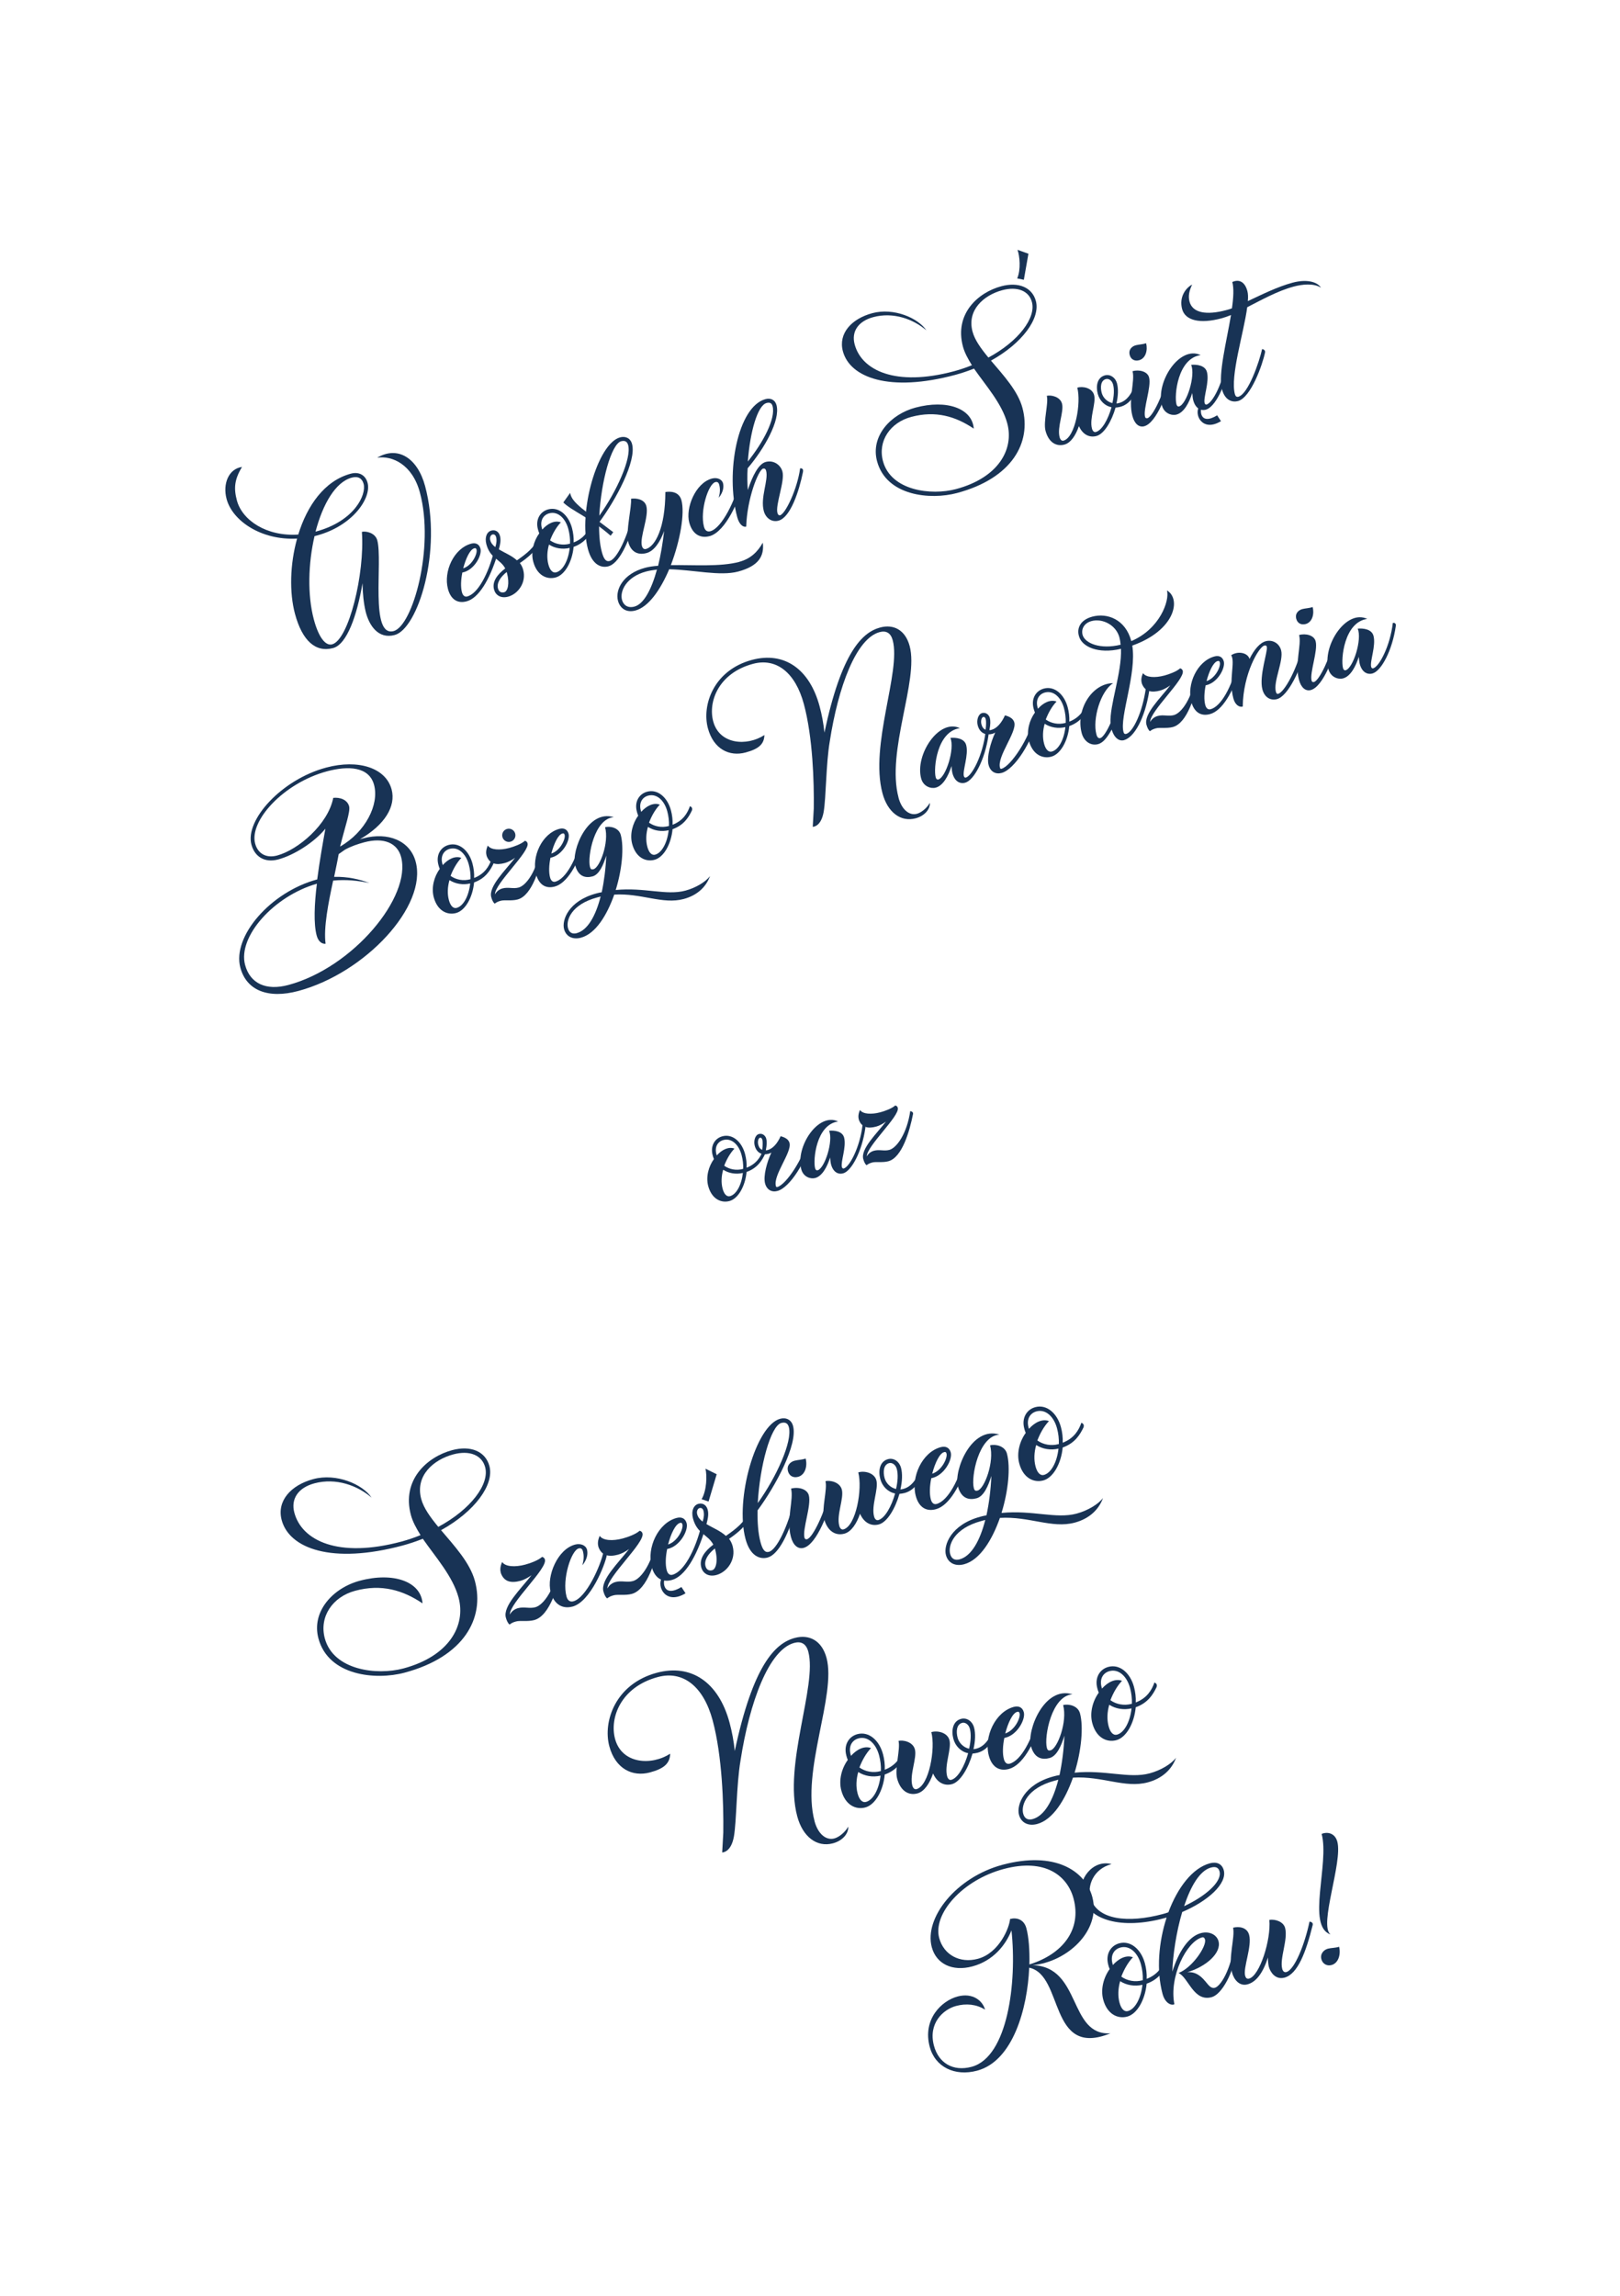 <?xml version="1.0" encoding="UTF-8" standalone="no"?>
<!-- Created with Inkscape (http://www.inkscape.org/) -->

<svg
   xmlns:dc="http://purl.org/dc/elements/1.1/"
   xmlns:cc="http://creativecommons.org/ns#"
   xmlns:rdf="http://www.w3.org/1999/02/22-rdf-syntax-ns#"
   xmlns:svg="http://www.w3.org/2000/svg"
   xmlns="http://www.w3.org/2000/svg"
   xmlns:sodipodi="http://sodipodi.sourceforge.net/DTD/sodipodi-0.dtd"
   xmlns:inkscape="http://www.inkscape.org/namespaces/inkscape"
   width="360"
   height="510"
   viewBox="0 0 95.25 134.938"
   version="1.1"
   id="svg8"
   sodipodi:docname="wishes.svg"
   inkscape:version="0.92.3 (2405546, 2018-03-11)">
  <defs
     id="defs2">
    <marker
       inkscape:stockid="Arrow1Lstart"
       orient="auto"
       refY="0.0"
       refX="0.0"
       id="marker4923"
       style="overflow:visible"
       inkscape:isstock="true">
      <path
         id="path4921"
         d="M 0.0,0.0 L 5.0,-5.0 L -12.5,0.0 L 5.0,5.0 L 0.0,0.0 z "
         style="fill-rule:evenodd;stroke:none;stroke-width:1pt;stroke-opacity:1;fill:#7b9971;fill-opacity:1"
         transform="scale(0.8) translate(12.5,0)" />
    </marker>
    <marker
       inkscape:stockid="Arrow1Lstart"
       orient="auto"
       refY="0.0"
       refX="0.0"
       id="marker4907"
       style="overflow:visible"
       inkscape:isstock="true">
      <path
         id="path4905"
         d="M 0.0,0.0 L 5.0,-5.0 L -12.5,0.0 L 5.0,5.0 L 0.0,0.0 z "
         style="fill-rule:evenodd;stroke:none;stroke-width:1pt;stroke-opacity:1;fill:#7b9971;fill-opacity:1"
         transform="scale(0.8) translate(12.5,0)" />
    </marker>
    <marker
       inkscape:stockid="Arrow1Lstart"
       orient="auto"
       refY="0.0"
       refX="0.0"
       id="marker4873"
       style="overflow:visible"
       inkscape:isstock="true">
      <path
         id="path4871"
         d="M 0.0,0.0 L 5.0,-5.0 L -12.5,0.0 L 5.0,5.0 L 0.0,0.0 z "
         style="fill-rule:evenodd;stroke:none;stroke-width:1pt;stroke-opacity:1;fill:#7b9971;fill-opacity:1"
         transform="scale(0.8) translate(12.5,0)" />
    </marker>
    <marker
       inkscape:isstock="true"
       style="overflow:visible"
       id="marker4839"
       refX="0.0"
       refY="0.0"
       orient="auto"
       inkscape:stockid="Arrow1Lstart">
      <path
         transform="scale(0.8) translate(12.5,0)"
         style="fill-rule:evenodd;stroke:none;stroke-width:1pt;stroke-opacity:1;fill:#7b9971;fill-opacity:1"
         d="M 0.0,0.0 L 5.0,-5.0 L -12.5,0.0 L 5.0,5.0 L 0.0,0.0 z "
         id="path4837" />
    </marker>
  </defs>
  <sodipodi:namedview
     id="base"
     pagecolor="#ffffff"
     bordercolor="#666666"
     borderopacity="1.0"
     inkscape:pageopacity="0.0"
     inkscape:pageshadow="2"
     inkscape:zoom="0.69763422"
     inkscape:cx="-61.611181"
     inkscape:cy="236.87228"
     inkscape:document-units="mm"
     inkscape:current-layer="layer1"
     showgrid="false"
     units="px"
     inkscape:window-width="1600"
     inkscape:window-height="837"
     inkscape:window-x="-8"
     inkscape:window-y="-8"
     inkscape:window-maximized="1" />
  <g
     inkscape:label="Layer 1"
     inkscape:groupmode="layer"
     id="layer1"
     transform="translate(0,-162.062)">
    <g
       id="g5891"
       transform="translate(0.161)">
      <g
         inkscape:label="g5677"
         transform="matrix(1.283,-0.344,0.344,1.283,-67.629,-71.653)"
         id="g5677">
        <path
           inkscape:connector-curvature="0"
           id="path5544"
           style="font-style:normal;font-variant:normal;font-weight:normal;font-stretch:normal;font-size:medium;line-height:1.25;font-family:'Christmas Wish';-inkscape-font-specification:'Christmas Wish';letter-spacing:0px;word-spacing:0px;fill:#183355;fill-opacity:1;stroke:none;stroke-width:0.265"
           d="m 32.769,227.49 c 0,-2.138 2.212,-4.763 2.212,-6.35 0,-0.741 -0.434,-1.132 -1.048,-1.132 -0.836,0 -1.947,0.635 -3.588,3.852 0.064,-0.392 0.095,-0.783 0.095,-1.175 0,-1.725 -0.889,-2.762 -2.36,-2.762 -1.757,0 -2.667,1.355 -2.667,2.413 0,0.963 0.593,1.471 1.333,1.471 0.593,0 0.889,-0.138 1.005,-0.529 -0.878,0.286 -2.032,-0.106 -2.032,-1.175 0,-0.9 0.783,-2 2.36,-2 1.069,0 1.714,0.857 1.714,2.307 0,1.524 -0.455,3.45 -0.773,4.572 l -0.254,0.773 c 0.064,0.011 0.37,0.053 0.635,-0.508 0.275,-0.593 0.646,-2.021 1.069,-2.942 0.984,-2.233 2.307,-4.106 3.387,-4.106 0.296,0 0.466,0.159 0.466,0.497 0,1.45 -2.191,4.202 -2.191,6.424 0,0.868 0.445,1.45 1.132,1.45 0.423,0 0.73,-0.233 0.783,-0.497 -0.201,0.201 -0.487,0.318 -0.677,0.318 -0.349,0 -0.603,-0.349 -0.603,-0.9 z" />
        <path
           inkscape:connector-curvature="0"
           id="path5546"
           style="font-style:normal;font-variant:normal;font-weight:normal;font-stretch:normal;font-size:medium;line-height:1.25;font-family:'Christmas Wish';-inkscape-font-specification:'Christmas Wish';letter-spacing:0px;word-spacing:0px;fill:#183355;fill-opacity:1;stroke:none;stroke-width:0.265"
           d="m 37.237,225.691 c -0.381,0.953 -1.079,1.714 -1.365,1.714 -0.032,0 -0.064,-0.032 -0.064,-0.085 0,-0.254 0.455,-0.847 0.455,-1.302 0,-0.307 -0.349,-0.445 -0.593,-0.487 0.074,0.508 -0.646,1.64 -0.995,1.64 -0.032,0 -0.085,-0.021 -0.085,-0.127 0,-0.392 0.572,-1.947 1.598,-1.82 -0.783,-0.667 -2.233,0.624 -2.233,1.704 0,0.37 0.296,0.561 0.519,0.561 0.339,0 0.667,-0.349 0.921,-0.741 -0.021,0.116 -0.042,0.233 -0.042,0.318 0,0.37 0.191,0.55 0.434,0.55 0.402,0 1.111,-0.751 1.545,-1.767 0.042,-0.085 -0.011,-0.159 -0.095,-0.159 z" />
        <path
           inkscape:connector-curvature="0"
           id="path5548"
           style="font-style:normal;font-variant:normal;font-weight:normal;font-stretch:normal;font-size:medium;line-height:1.25;font-family:'Christmas Wish';-inkscape-font-specification:'Christmas Wish';letter-spacing:0px;word-spacing:0px;fill:#183355;fill-opacity:1;stroke:none;stroke-width:0.265"
           d="m 39.459,225.627 c -0.402,0.804 -1.524,1.81 -1.958,1.81 -0.042,0 -0.053,-0.021 -0.053,-0.064 0,-0.519 1.132,-1.323 1.132,-1.767 0,-0.169 -0.116,-0.296 -0.318,-0.413 -0.233,0.286 -0.497,0.466 -0.751,0.466 -0.032,0 -0.053,0 -0.085,-0.011 0.116,-0.233 0.159,-0.392 0.159,-0.519 0,-0.138 -0.095,-0.296 -0.275,-0.296 -0.18,0 -0.328,0.243 -0.328,0.476 0,0.381 0.254,0.529 0.529,0.529 0.053,0 0.095,-0.011 0.138,-0.021 -0.307,0.36 -0.656,0.953 -0.656,1.312 0,0.307 0.191,0.487 0.466,0.487 0.614,0 1.683,-1.037 2.074,-1.799 0.032,-0.085 0,-0.169 -0.074,-0.191 z m -2.148,-0.614 c 0.064,0 0.085,0.064 0.085,0.116 0,0.085 -0.042,0.254 -0.127,0.455 -0.074,-0.053 -0.116,-0.138 -0.116,-0.275 0,-0.159 0.085,-0.296 0.159,-0.296 z" />
        <path
           inkscape:connector-curvature="0"
           id="path5550"
           style="font-style:normal;font-variant:normal;font-weight:normal;font-stretch:normal;font-size:medium;line-height:1.25;font-family:'Christmas Wish';-inkscape-font-specification:'Christmas Wish';letter-spacing:0px;word-spacing:0px;fill:#183355;fill-opacity:1;stroke:none;stroke-width:0.265"
           d="m 41.894,225.606 c -0.18,0.265 -0.455,0.54 -0.953,0.593 0.064,-0.201 0.095,-0.423 0.095,-0.635 0,-0.593 -0.318,-1.069 -0.804,-1.069 -0.37,0 -0.667,0.286 -0.667,0.73 0,0.064 0,0.127 0.011,0.191 -0.328,0.265 -0.582,0.699 -0.582,1.143 0,0.624 0.37,0.931 0.773,0.931 0.423,0 0.889,-0.476 1.122,-1.101 0.54,-0.042 0.836,-0.339 1.037,-0.572 0.064,-0.085 0.042,-0.159 -0.032,-0.212 z m -2.148,-0.381 c 0,-0.349 0.212,-0.55 0.487,-0.55 0.392,0 0.635,0.392 0.635,0.889 0,0.222 -0.032,0.445 -0.095,0.646 h -0.021 c -0.307,0 -0.603,-0.138 -0.794,-0.37 0.191,-0.265 0.423,-0.497 0.667,-0.646 -0.233,-0.169 -0.572,-0.106 -0.878,0.095 z m 0.106,2.053 c -0.148,0 -0.243,-0.148 -0.243,-0.423 0,-0.286 0.095,-0.582 0.254,-0.847 0.212,0.233 0.519,0.37 0.847,0.381 -0.201,0.519 -0.55,0.889 -0.857,0.889 z" />
        <path
           inkscape:connector-curvature="0"
           id="path5552"
           style="font-style:normal;font-variant:normal;font-weight:normal;font-stretch:normal;font-size:medium;line-height:1.25;font-family:'Christmas Wish';-inkscape-font-specification:'Christmas Wish';letter-spacing:0px;word-spacing:0px;fill:#183355;fill-opacity:1;stroke:none;stroke-width:0.265"
           d="m 46.62,221.711 c 0,0.476 -0.751,1.566 -2.106,1.757 0,-1.005 -0.709,-1.492 -1.386,-1.492 -0.561,0 -0.815,0.328 -0.794,0.699 0.011,0.466 0.603,0.974 1.651,1.005 -0.243,1.048 -1.132,2.265 -1.302,3.059 -0.212,0.265 -0.476,0.519 -0.603,0.519 -0.085,0 -0.127,-0.064 -0.127,-0.201 0,-0.699 0.667,-1.799 1.302,-2 -0.91,-0.233 -1.916,0.709 -1.916,1.778 0,0.381 0.243,0.656 0.572,0.656 0.254,0 0.487,-0.201 0.751,-0.466 0.011,0.413 0.201,0.593 0.402,0.593 0.476,0 1.143,-0.699 1.63,-1.778 0.053,-0.116 0.011,-0.201 -0.095,-0.201 -0.413,0.984 -1.048,1.736 -1.365,1.736 -0.053,0 -0.095,-0.021 -0.095,-0.116 0,-0.688 1.238,-2.339 1.365,-3.588 2.011,-0.159 2.635,-1.429 2.117,-1.958 z m -4.117,0.953 c -0.011,-0.275 0.191,-0.508 0.54,-0.508 0.508,0 1.005,0.455 1.005,1.016 0,0.106 -0.011,0.212 -0.032,0.328 -0.931,-0.021 -1.492,-0.466 -1.513,-0.836 z" />
        <path
           inkscape:connector-curvature="0"
           id="path5554"
           style="font-style:normal;font-variant:normal;font-weight:normal;font-stretch:normal;font-size:medium;line-height:1.25;font-family:'Christmas Wish';-inkscape-font-specification:'Christmas Wish';letter-spacing:0px;word-spacing:0px;fill:#183355;fill-opacity:1;stroke:none;stroke-width:0.265"
           d="m 46.893,225.627 c -0.413,0.963 -1.048,1.492 -1.408,1.492 -0.254,0 -0.434,-0.148 -0.699,-0.148 -0.138,0 -0.286,0.053 -0.392,0.169 0.116,-0.466 1.979,-1.418 1.979,-1.81 0,-0.053 -0.021,-0.106 -0.085,-0.138 -0.18,0.095 -0.529,0.127 -0.751,0.127 -0.434,0 -0.815,-0.127 -0.889,-0.349 -0.138,0.169 -0.169,0.307 -0.169,0.423 0.032,0.392 0.307,0.519 0.699,0.519 0.148,0 0.328,-0.042 0.497,-0.106 -0.572,0.434 -1.471,0.921 -1.471,1.408 0,0.127 0.021,0.254 0.074,0.318 0.106,-0.042 0.169,-0.053 0.296,-0.053 0.169,0 0.455,0.138 0.73,0.138 0.667,0 1.323,-1.101 1.683,-1.831 0.032,-0.085 -0.042,-0.138 -0.095,-0.159 z" />
        <path
           inkscape:connector-curvature="0"
           id="path5556"
           style="font-style:normal;font-variant:normal;font-weight:normal;font-stretch:normal;font-size:medium;line-height:1.25;font-family:'Christmas Wish';-inkscape-font-specification:'Christmas Wish';letter-spacing:0px;word-spacing:0px;fill:#183355;fill-opacity:1;stroke:none;stroke-width:0.265"
           d="m 48.817,225.606 c -0.54,0.984 -1.217,1.683 -1.693,1.683 -0.127,0 -0.18,-0.106 -0.18,-0.243 0,-0.233 0.095,-0.54 0.243,-0.836 0.529,0.042 1.048,-0.508 1.048,-0.815 0,-0.201 -0.127,-0.318 -0.339,-0.318 -0.794,0 -1.513,0.868 -1.513,1.672 0,0.445 0.212,0.741 0.656,0.741 0.55,0 1.228,-0.646 1.863,-1.662 0.064,-0.106 0,-0.191 -0.085,-0.222 z m -0.847,-0.296 c 0.064,0 0.085,0.021 0.085,0.085 0,0.18 -0.36,0.624 -0.783,0.646 0.222,-0.392 0.508,-0.73 0.699,-0.73 z" />
        <path
           inkscape:connector-curvature="0"
           id="path5558"
           style="font-style:normal;font-variant:normal;font-weight:normal;font-stretch:normal;font-size:medium;line-height:1.25;font-family:'Christmas Wish';-inkscape-font-specification:'Christmas Wish';letter-spacing:0px;word-spacing:0px;fill:#183355;fill-opacity:1;stroke:none;stroke-width:0.265"
           d="m 51.787,225.606 c -0.476,0.921 -1.302,1.799 -1.598,1.799 -0.053,0 -0.074,-0.042 -0.074,-0.116 0,-0.476 0.699,-1.238 0.699,-1.714 0,-0.328 -0.254,-0.561 -0.55,-0.561 -0.275,0 -0.593,0.222 -0.9,0.572 0,-0.275 -0.381,-0.487 -0.741,-0.37 0.106,0.349 -0.402,1.016 -0.402,1.873 0,0.296 0.148,0.455 0.307,0.455 0.392,-1.397 1.365,-2.36 1.619,-2.36 0.053,0 0.095,0.011 0.095,0.085 0,0.191 -0.677,1.164 -0.677,1.767 0,0.381 0.233,0.582 0.508,0.582 0.54,0 1.386,-1.069 1.81,-1.778 0.074,-0.127 -0.021,-0.233 -0.095,-0.233 z" />
        <path
           inkscape:connector-curvature="0"
           id="path5560"
           style="font-style:normal;font-variant:normal;font-weight:normal;font-stretch:normal;font-size:medium;line-height:1.25;font-family:'Christmas Wish';-inkscape-font-specification:'Christmas Wish';letter-spacing:0px;word-spacing:0px;fill:#183355;fill-opacity:1;stroke:none;stroke-width:0.265"
           d="m 52.161,224.738 c 0.318,0 0.497,-0.349 0.497,-0.646 -0.159,0.011 -0.328,-0.032 -0.466,-0.032 -0.169,0 -0.37,0.095 -0.37,0.349 0,0.201 0.138,0.328 0.339,0.328 z m -0.529,2.879 c 0.561,0 1.408,-1.206 1.704,-1.789 0.042,-0.074 -0.011,-0.159 -0.064,-0.18 -0.434,0.783 -1.164,1.662 -1.418,1.662 -0.053,0 -0.085,-0.032 -0.085,-0.085 0,-0.36 0.624,-1.206 0.624,-1.64 0,-0.275 -0.328,-0.455 -0.635,-0.455 0,0.455 -0.519,1.164 -0.519,1.916 0,0.36 0.148,0.572 0.392,0.572 z" />
        <path
           inkscape:connector-curvature="0"
           id="path5562"
           style="font-style:normal;font-variant:normal;font-weight:normal;font-stretch:normal;font-size:medium;line-height:1.25;font-family:'Christmas Wish';-inkscape-font-specification:'Christmas Wish';letter-spacing:0px;word-spacing:0px;fill:#183355;fill-opacity:1;stroke:none;stroke-width:0.265"
           d="m 55.903,225.691 c -0.381,0.953 -1.079,1.714 -1.365,1.714 -0.032,0 -0.064,-0.032 -0.064,-0.085 0,-0.254 0.455,-0.847 0.455,-1.302 0,-0.307 -0.349,-0.445 -0.593,-0.487 0.074,0.508 -0.646,1.64 -0.995,1.64 -0.032,0 -0.085,-0.021 -0.085,-0.127 0,-0.392 0.572,-1.947 1.598,-1.82 -0.783,-0.667 -2.233,0.624 -2.233,1.704 0,0.37 0.296,0.561 0.519,0.561 0.339,0 0.667,-0.349 0.921,-0.741 -0.021,0.116 -0.042,0.233 -0.042,0.318 0,0.37 0.191,0.55 0.434,0.55 0.402,0 1.111,-0.751 1.545,-1.767 0.042,-0.085 -0.011,-0.159 -0.095,-0.159 z" />
      </g>
      <g
         transform="matrix(1.283,-0.344,0.344,1.283,-81.527,-24.092)"
         id="g5734">
        <path
           inkscape:connector-curvature="0"
           id="path5449"
           style="font-style:normal;font-variant:normal;font-weight:normal;font-stretch:normal;font-size:medium;line-height:1.25;font-family:'Christmas Wish';-inkscape-font-specification:'Christmas Wish';letter-spacing:0px;word-spacing:0px;fill:#183355;fill-opacity:1;stroke:none;stroke-width:0.265"
           d="m 33.751,175.11 c 0.667,0.074 1.429,0.688 1.429,1.979 0,2.529 -1.841,5.62 -2.709,5.62 -1.101,0 0.339,-3.101 0.339,-4.064 0,-0.349 -0.381,-0.54 -0.561,-0.54 -0.349,1.82 -1.799,4.466 -2.561,4.466 -0.296,0 -0.497,-0.434 -0.497,-1.27 0,-1.122 0.402,-2.466 0.984,-3.556 h 0.106 c 1.64,0 2.773,-0.974 2.773,-1.672 0,-0.349 -0.233,-0.582 -0.614,-0.582 -1.206,0 -2.233,0.868 -2.942,2 -1.386,-0.275 -2.233,-1.259 -2.233,-2.159 0,-0.55 0.127,-0.921 0.603,-1.376 -0.593,-0.074 -1.027,0.497 -1.027,1.196 0,0.995 1.005,2.17 2.561,2.498 -0.603,1.016 -0.953,2.223 -0.953,3.186 0,1.238 0.434,1.905 1.238,1.905 0.635,0 1.397,-1.122 2,-2.434 -0.106,0.423 -0.18,0.857 -0.191,1.249 -0.011,0.656 0.233,1.333 0.974,1.333 1.058,0 3.006,-3.037 3.006,-6.011 0,-1.291 -0.699,-2.053 -1.725,-1.767 z m -1.312,0.561 c 0.286,0 0.434,0.148 0.434,0.402 0,0.497 -0.815,1.492 -2.593,1.492 h -0.011 c 0.624,-1.09 1.418,-1.894 2.17,-1.894 z" />
        <path
           inkscape:connector-curvature="0"
           id="path5451"
           style="font-style:normal;font-variant:normal;font-weight:normal;font-stretch:normal;font-size:medium;line-height:1.25;font-family:'Christmas Wish';-inkscape-font-specification:'Christmas Wish';letter-spacing:0px;word-spacing:0px;fill:#183355;fill-opacity:1;stroke:none;stroke-width:0.265"
           d="m 37.708,180.391 c -0.54,0.984 -1.217,1.683 -1.693,1.683 -0.127,0 -0.18,-0.106 -0.18,-0.243 0,-0.233 0.095,-0.54 0.243,-0.836 0.529,0.042 1.048,-0.508 1.048,-0.815 0,-0.201 -0.127,-0.318 -0.339,-0.318 -0.794,0 -1.513,0.868 -1.513,1.672 0,0.445 0.212,0.741 0.656,0.741 0.55,0 1.228,-0.646 1.863,-1.662 0.064,-0.106 0,-0.191 -0.085,-0.222 z m -0.847,-0.296 c 0.064,0 0.085,0.021 0.085,0.085 0,0.18 -0.36,0.624 -0.783,0.646 0.222,-0.392 0.508,-0.73 0.699,-0.73 z" />
        <path
           inkscape:connector-curvature="0"
           id="path5453"
           style="font-style:normal;font-variant:normal;font-weight:normal;font-stretch:normal;font-size:medium;line-height:1.25;font-family:'Christmas Wish';-inkscape-font-specification:'Christmas Wish';letter-spacing:0px;word-spacing:0px;fill:#183355;fill-opacity:1;stroke:none;stroke-width:0.265"
           d="m 39.705,180.391 c -0.233,0.349 -0.677,0.54 -1.154,0.709 -0.169,-0.265 -0.445,-0.466 -0.646,-0.677 0.116,-0.201 0.201,-0.37 0.201,-0.561 0,-0.201 -0.127,-0.328 -0.307,-0.328 -0.201,0 -0.37,0.201 -0.37,0.529 0,0.656 0.423,0.783 0.529,1.249 -0.413,0.169 -0.72,0.413 -0.72,0.773 0,0.254 0.18,0.466 0.519,0.466 0.455,0 0.953,-0.392 0.953,-0.974 0,-0.116 -0.021,-0.222 -0.064,-0.328 0.423,-0.148 0.836,-0.339 1.111,-0.677 0.042,-0.064 0.032,-0.148 -0.053,-0.18 z m -1.905,-0.677 c 0.064,0 0.127,0.042 0.127,0.148 0,0.138 -0.053,0.275 -0.148,0.423 -0.085,-0.106 -0.138,-0.222 -0.138,-0.349 0,-0.138 0.085,-0.222 0.159,-0.222 z m -0.159,2.603 c -0.148,0 -0.222,-0.095 -0.222,-0.233 0,-0.243 0.222,-0.455 0.561,-0.603 v 0.042 c 0,0.497 -0.18,0.794 -0.339,0.794 z" />
        <path
           inkscape:connector-curvature="0"
           id="path5455"
           style="font-style:normal;font-variant:normal;font-weight:normal;font-stretch:normal;font-size:medium;line-height:1.25;font-family:'Christmas Wish';-inkscape-font-specification:'Christmas Wish';letter-spacing:0px;word-spacing:0px;fill:#183355;fill-opacity:1;stroke:none;stroke-width:0.265"
           d="m 42.134,180.391 c -0.18,0.265 -0.455,0.54 -0.953,0.593 0.064,-0.201 0.095,-0.423 0.095,-0.635 0,-0.593 -0.318,-1.069 -0.804,-1.069 -0.37,0 -0.667,0.286 -0.667,0.73 0,0.064 0,0.127 0.011,0.191 -0.328,0.265 -0.582,0.699 -0.582,1.143 0,0.624 0.37,0.931 0.773,0.931 0.423,0 0.889,-0.476 1.122,-1.101 0.54,-0.042 0.836,-0.339 1.037,-0.572 0.064,-0.085 0.042,-0.159 -0.032,-0.212 z m -2.148,-0.381 c 0,-0.349 0.212,-0.55 0.487,-0.55 0.392,0 0.635,0.392 0.635,0.889 0,0.222 -0.032,0.445 -0.095,0.646 h -0.021 c -0.307,0 -0.603,-0.138 -0.794,-0.37 0.191,-0.265 0.423,-0.497 0.667,-0.646 -0.233,-0.169 -0.572,-0.106 -0.878,0.095 z m 0.106,2.053 c -0.148,0 -0.243,-0.148 -0.243,-0.423 0,-0.286 0.095,-0.582 0.254,-0.847 0.212,0.233 0.519,0.37 0.847,0.381 -0.201,0.519 -0.55,0.889 -0.857,0.889 z" />
        <path
           inkscape:connector-curvature="0"
           id="path5457"
           style="font-style:normal;font-variant:normal;font-weight:normal;font-stretch:normal;font-size:medium;line-height:1.25;font-family:'Christmas Wish';-inkscape-font-specification:'Christmas Wish';letter-spacing:0px;word-spacing:0px;fill:#183355;fill-opacity:1;stroke:none;stroke-width:0.265"
           d="m 44.055,180.412 c -0.519,0.974 -1.217,1.778 -1.545,1.778 -0.159,0 -0.233,-0.127 -0.233,-0.476 0,-0.37 0.085,-0.815 0.222,-1.291 0.984,-0.783 2.307,-2.191 2.307,-2.974 0,-0.275 -0.191,-0.423 -0.434,-0.423 -1.037,0 -2.656,2.709 -2.656,4.403 0,0.741 0.36,0.974 0.677,0.974 0.466,0 1.111,-0.709 1.736,-1.799 0.053,-0.095 0,-0.169 -0.074,-0.191 z m 0.318,-3.207 c 0.138,0 0.254,0.053 0.254,0.243 0,0.614 -1.037,1.863 -2.043,2.688 0.466,-1.429 1.333,-2.932 1.789,-2.932 z" />
        <path
           inkscape:connector-curvature="0"
           id="path5459"
           style="font-style:normal;font-variant:normal;font-weight:normal;font-stretch:normal;font-size:medium;line-height:1.25;font-family:'Christmas Wish';-inkscape-font-specification:'Christmas Wish';letter-spacing:0px;word-spacing:0px;fill:#183355;fill-opacity:1;stroke:none;stroke-width:0.265"
           d="m 48.04,183.714 c -0.868,0 -2,-0.402 -2.963,-0.646 0.677,-0.931 1.196,-2.053 1.196,-2.646 0,-0.423 -0.392,-0.519 -0.593,-0.54 -0.413,1.524 -1.058,2.212 -1.482,2.212 -0.095,0 -0.138,-0.074 -0.138,-0.18 0,-0.402 0.646,-1.175 0.646,-1.651 0,-0.318 -0.349,-0.466 -0.572,-0.487 -0.042,0.328 -0.614,1.355 -0.614,1.81 0,0.413 0.212,0.688 0.656,0.688 0.349,0 0.709,-0.318 1.005,-0.741 -0.201,0.508 -0.423,0.995 -0.656,1.418 -0.212,-0.042 -0.413,-0.064 -0.582,-0.064 -1.016,0 -1.535,0.603 -1.535,1.101 0,0.328 0.201,0.614 0.635,0.614 0.603,0 1.312,-0.603 1.916,-1.376 1.016,0.296 2.095,0.889 2.921,0.889 0.953,0 1.302,-0.37 1.386,-0.953 -0.318,0.328 -0.699,0.55 -1.228,0.55 z m -4.995,0.709 c -0.307,0 -0.455,-0.191 -0.455,-0.434 0,-0.392 0.445,-0.931 1.355,-0.931 0.159,0 0.328,0.021 0.487,0.042 -0.466,0.794 -0.963,1.323 -1.386,1.323 z" />
        <path
           inkscape:connector-curvature="0"
           id="path5461"
           style="font-style:normal;font-variant:normal;font-weight:normal;font-stretch:normal;font-size:medium;line-height:1.25;font-family:'Christmas Wish';-inkscape-font-specification:'Christmas Wish';letter-spacing:0px;word-spacing:0px;fill:#183355;fill-opacity:1;stroke:none;stroke-width:0.265"
           d="m 47.06,182.275 c 0.773,0 1.746,-1.323 1.905,-1.662 0.042,-0.074 -0.011,-0.18 -0.085,-0.191 -0.254,0.519 -1.175,1.651 -1.725,1.651 -0.127,0 -0.222,-0.074 -0.222,-0.265 0,-0.73 0.677,-1.778 0.995,-1.778 0.085,0 0.138,0.042 0.138,0.159 0,0.18 -0.053,0.349 -0.169,0.55 0.275,-0.201 0.349,-0.423 0.349,-0.582 -0.011,-0.191 -0.201,-0.318 -0.423,-0.318 -0.751,0 -1.471,0.953 -1.471,1.619 0,0.582 0.328,0.815 0.709,0.815 z" />
        <path
           inkscape:connector-curvature="0"
           id="path5463"
           style="font-style:normal;font-variant:normal;font-weight:normal;font-stretch:normal;font-size:medium;line-height:1.25;font-family:'Christmas Wish';-inkscape-font-specification:'Christmas Wish';letter-spacing:0px;word-spacing:0px;fill:#183355;fill-opacity:1;stroke:none;stroke-width:0.265"
           d="m 51.714,180.412 c -0.349,0.836 -1.143,1.778 -1.397,1.778 -0.053,0 -0.085,-0.053 -0.085,-0.127 0,-0.381 0.688,-1.27 0.688,-1.714 0,-0.307 -0.243,-0.603 -0.603,-0.603 -0.328,0 -0.72,0.434 -1.09,0.995 0.064,-0.318 0.138,-0.624 0.243,-0.931 0.931,-0.646 1.958,-1.672 1.958,-2.371 0,-0.243 -0.169,-0.381 -0.402,-0.381 -1.27,0 -2.561,2.667 -2.561,4.72 0,0.328 0.127,0.508 0.275,0.508 0.36,-1.196 1.175,-2.286 1.386,-2.286 0.064,0 0.106,0.042 0.106,0.127 0,0.434 -0.561,1.069 -0.561,1.693 0,0.318 0.201,0.582 0.519,0.582 0.55,0 1.217,-1.027 1.598,-1.789 0.064,-0.127 0.021,-0.18 -0.074,-0.201 z m -0.688,-3.175 c 0.148,0 0.222,0.064 0.222,0.201 0,0.572 -0.826,1.45 -1.693,2.085 0.434,-1.238 1.058,-2.286 1.471,-2.286 z" />
        <path
           style="opacity:0.97;fill:#183355;fill-opacity:1;stroke:none;stroke-width:0.265px;stroke-linecap:butt;stroke-linejoin:miter;stroke-opacity:1"
           d="m 41.6,178.826 c -0.047,0.45 0.407,0.896 1.392,2.175 l -0.153,0.12 c -0.663,-0.998 -1.372,-1.505 -1.642,-1.963 z"
           id="path5608"
           inkscape:connector-curvature="0"
           sodipodi:nodetypes="ccccc" />
      </g>
      <g
         transform="matrix(1.283,-0.344,0.344,1.283,-50.091,-50.683)"
         id="g5743">
        <path
           inkscape:connector-curvature="0"
           id="path5465"
           style="font-style:normal;font-variant:normal;font-weight:normal;font-stretch:normal;font-size:medium;line-height:1.25;font-family:'Christmas Wish';-inkscape-font-specification:'Christmas Wish';letter-spacing:0px;word-spacing:0px;fill:#183355;fill-opacity:1;stroke:none;stroke-width:0.265"
           d="m 35.667,189.171 c 0,-0.624 -0.519,-1.027 -1.312,-1.027 -1.058,0 -2.328,0.635 -2.328,2.138 0,0.286 0.074,0.582 0.169,0.9 -0.265,0.032 -0.54,0.053 -0.826,0.053 -2.699,0 -3.948,-1.101 -3.948,-2.286 0,-0.593 0.423,-0.953 1.111,-0.953 0.921,0 1.693,0.55 2.117,1.175 -0.212,-0.624 -1.132,-1.355 -2.117,-1.355 -0.953,0 -1.693,0.476 -1.693,1.291 0,1.206 1.513,2.297 4.53,2.297 0.307,0 0.603,-0.021 0.878,-0.053 0.307,0.857 0.794,1.81 0.794,2.72 0,1.185 -0.995,2.223 -2.942,2.223 -1.143,0 -2.805,-0.677 -2.805,-2.032 0,-0.921 0.751,-1.566 1.714,-1.566 1.122,0 1.905,0.487 2.54,1.217 0.169,-0.878 -0.815,-1.566 -2.254,-1.566 -1.132,0 -2.254,0.699 -2.254,1.852 0,1.587 1.82,2.275 3.059,2.275 2.519,0 3.768,-1.302 3.768,-2.889 0,-0.783 -0.445,-1.619 -0.804,-2.381 1.535,-0.381 2.603,-1.238 2.603,-2.032 z m -2.678,1.873 c -0.212,-0.466 -0.381,-0.9 -0.381,-1.291 0,-0.995 0.91,-1.429 1.746,-1.429 0.688,0 1.132,0.328 1.132,0.847 0,0.72 -1.016,1.524 -2.498,1.873 z" />
        <path
           inkscape:connector-curvature="0"
           id="path5467"
           style="font-style:normal;font-variant:normal;font-weight:normal;font-stretch:normal;font-size:medium;line-height:1.25;font-family:'Christmas Wish';-inkscape-font-specification:'Christmas Wish';letter-spacing:0px;word-spacing:0px;fill:#183355;fill-opacity:1;stroke:none;stroke-width:0.265"
           d="m 38.995,193.786 c -0.201,0.349 -0.529,0.699 -0.931,0.699 -0.042,0 -0.085,0 -0.127,-0.011 0.159,-0.296 0.254,-0.603 0.254,-0.847 0,-0.286 -0.191,-0.487 -0.423,-0.487 -0.36,0 -0.519,0.36 -0.519,0.709 0,0.307 0.159,0.593 0.434,0.73 -0.275,0.466 -0.667,0.878 -0.953,0.878 -0.064,0 -0.127,-0.053 -0.127,-0.191 0,-0.466 0.476,-1.037 0.476,-1.408 0,-0.328 -0.381,-0.519 -0.635,-0.508 0,0.688 -0.656,2.106 -1.196,2.106 -0.064,0 -0.127,-0.053 -0.127,-0.191 0,-0.466 0.487,-1.037 0.487,-1.408 0,-0.328 -0.381,-0.508 -0.561,-0.508 0,0.339 -0.455,1.058 -0.455,1.482 0,0.529 0.275,0.804 0.646,0.804 0.296,0 0.593,-0.265 0.836,-0.624 0.064,0.413 0.318,0.624 0.635,0.624 0.36,0 0.826,-0.466 1.143,-0.995 0.064,0.011 0.138,0.021 0.212,0.021 0.455,0 0.794,-0.349 1.027,-0.73 0.032,-0.064 -0.011,-0.138 -0.095,-0.148 z m -1.566,0.064 c 0,-0.254 0.095,-0.54 0.339,-0.54 0.116,0 0.243,0.116 0.243,0.318 0,0.222 -0.095,0.508 -0.243,0.783 -0.201,-0.106 -0.339,-0.328 -0.339,-0.561 z" />
        <path
           inkscape:connector-curvature="0"
           id="path5469"
           style="font-style:normal;font-variant:normal;font-weight:normal;font-stretch:normal;font-size:medium;line-height:1.25;font-family:'Christmas Wish';-inkscape-font-specification:'Christmas Wish';letter-spacing:0px;word-spacing:0px;fill:#183355;fill-opacity:1;stroke:none;stroke-width:0.265"
           d="m 39.399,192.886 c 0.318,0 0.497,-0.349 0.497,-0.646 -0.159,0.011 -0.328,-0.032 -0.466,-0.032 -0.169,0 -0.37,0.095 -0.37,0.349 0,0.201 0.138,0.328 0.339,0.328 z m -0.529,2.879 c 0.561,0 1.408,-1.206 1.704,-1.789 0.042,-0.074 -0.011,-0.159 -0.064,-0.18 -0.434,0.783 -1.164,1.662 -1.418,1.662 -0.053,0 -0.085,-0.032 -0.085,-0.085 0,-0.36 0.624,-1.206 0.624,-1.64 0,-0.275 -0.328,-0.455 -0.635,-0.455 0,0.455 -0.519,1.164 -0.519,1.916 0,0.36 0.148,0.572 0.392,0.572 z" />
        <path
           inkscape:connector-curvature="0"
           id="path5471"
           style="font-style:normal;font-variant:normal;font-weight:normal;font-stretch:normal;font-size:medium;line-height:1.25;font-family:'Christmas Wish';-inkscape-font-specification:'Christmas Wish';letter-spacing:0px;word-spacing:0px;fill:#183355;fill-opacity:1;stroke:none;stroke-width:0.265"
           d="m 43.141,193.839 c -0.381,0.953 -1.079,1.714 -1.365,1.714 -0.032,0 -0.064,-0.032 -0.064,-0.085 0,-0.254 0.455,-0.847 0.455,-1.302 0,-0.307 -0.349,-0.445 -0.593,-0.487 0.074,0.508 -0.646,1.64 -0.995,1.64 -0.032,0 -0.085,-0.021 -0.085,-0.127 0,-0.392 0.572,-1.947 1.598,-1.82 -0.783,-0.667 -2.233,0.624 -2.233,1.704 0,0.37 0.296,0.561 0.519,0.561 0.339,0 0.667,-0.349 0.921,-0.741 -0.021,0.116 -0.042,0.233 -0.042,0.318 0,0.37 0.191,0.55 0.434,0.55 0.402,0 1.111,-0.751 1.545,-1.767 0.042,-0.085 -0.011,-0.159 -0.095,-0.159 z" />
        <path
           inkscape:connector-curvature="0"
           id="path5473"
           style="font-style:normal;font-variant:normal;font-weight:normal;font-stretch:normal;font-size:medium;line-height:1.25;font-family:'Christmas Wish';-inkscape-font-specification:'Christmas Wish';letter-spacing:0px;word-spacing:0px;fill:#183355;fill-opacity:1;stroke:none;stroke-width:0.265"
           d="m 46.855,191.33 c -0.699,0 -1.471,0.159 -2.127,0.275 0.064,-0.169 0.095,-0.318 0.095,-0.434 0,-0.423 -0.212,-0.614 -0.54,-0.561 0,0.286 -0.127,0.677 -0.318,1.122 -0.095,0.011 -0.18,0.011 -0.254,0.011 -0.921,0 -1.482,-0.265 -1.482,-0.783 0,-0.275 0.127,-0.487 0.307,-0.699 -0.307,0.064 -0.709,0.381 -0.709,0.931 0,0.529 0.593,0.847 1.577,0.847 0.138,0 0.286,-0.011 0.445,-0.032 -0.497,1.09 -1.238,2.392 -1.238,3.069 0,0.519 0.296,0.688 0.55,0.688 0.593,0 1.471,-1.281 1.714,-1.767 0.042,-0.085 -0.021,-0.148 -0.085,-0.18 -0.254,0.487 -1.101,1.767 -1.566,1.767 -0.074,0 -0.116,-0.053 -0.116,-0.148 0,-0.836 1.079,-2.508 1.524,-3.577 0.699,-0.148 1.482,-0.349 2.223,-0.349 0.392,0 0.889,0.074 1.154,0.36 -0.095,-0.307 -0.529,-0.54 -1.154,-0.54 z" />
        <path
           style="fill:#183355;fill-opacity:1;stroke:none;stroke-width:0.265px;stroke-linecap:butt;stroke-linejoin:miter;stroke-opacity:1"
           d="m 35.127,187.991 0.269,0.135 0.494,-1.061 -0.422,-0.292 c 0.026,0.284 -0.077,0.889 -0.341,1.218 z"
           id="path5610"
           inkscape:connector-curvature="0"
           sodipodi:nodetypes="cccccc" />
        <path
           style="fill:#183355;fill-opacity:1;stroke:none;stroke-width:0.265px;stroke-linecap:butt;stroke-linejoin:miter;stroke-opacity:1"
           d="m 42.107,196.135 c -0.883,0.262 -0.694,-0.474 -0.509,-0.578 l -0.163,-0.006 c -0.323,0.316 -0.137,1.144 0.769,0.877 z"
           id="path5612"
           inkscape:connector-curvature="0"
           sodipodi:nodetypes="ccccc" />
      </g>
      <g
         transform="matrix(1.283,-0.344,0.344,1.283,-93.387,-46.563)"
         id="g5665">
        <path
           inkscape:connector-curvature="0"
           id="path5532"
           style="font-style:normal;font-variant:normal;font-weight:normal;font-stretch:normal;font-size:medium;line-height:1.25;font-family:'Christmas Wish';-inkscape-font-specification:'Christmas Wish';letter-spacing:0px;word-spacing:0px;fill:#183355;fill-opacity:1;stroke:none;stroke-width:0.265"
           d="M 33.033,209.872 H 32.885 c 1.228,-0.328 1.926,-0.995 1.926,-1.767 0,-0.984 -1.069,-1.683 -2.551,-1.683 -2.043,0 -4.075,1.312 -4.075,2.434 0,0.561 0.36,0.942 0.974,0.942 0.741,0 1.757,-0.328 2.371,-0.773 -0.254,0.54 -0.614,1.302 -0.931,2.074 -2.138,0 -4.297,1.46 -4.297,2.889 0,1.048 0.826,1.662 2.212,1.662 3.069,0 6.498,-2.148 6.498,-4.18 0,-0.963 -0.836,-1.598 -1.979,-1.598 z m -3.873,-0.254 c -0.508,0 -0.804,-0.307 -0.804,-0.762 0,-1.037 1.905,-2.265 3.905,-2.265 0.963,0 1.852,0.275 1.852,1.122 0,0.9 -0.91,1.916 -2.159,2.244 0.445,-0.804 0.847,-1.376 0.847,-1.619 0,-0.307 -0.296,-0.497 -0.582,-0.54 -0.529,1.079 -2.106,1.82 -3.059,1.82 z m -1.005,5.662 c -1.016,0 -1.619,-0.497 -1.619,-1.355 0,-1.291 2.021,-2.614 4,-2.646 -0.339,0.836 -0.603,1.672 -0.603,2.212 0,0.265 0.116,0.423 0.286,0.455 0.095,-0.72 0.593,-1.725 1.048,-2.614 0.572,0.095 1.058,0.286 1.524,0.519 -0.37,-0.265 -0.857,-0.529 -1.439,-0.667 0.169,-0.339 0.328,-0.646 0.455,-0.921 l 0.318,-0.116 c 0.296,-0.074 0.603,-0.095 0.91,-0.095 0.9,0 1.408,0.413 1.408,1.048 0,1.82 -3.323,4.18 -6.286,4.18 z" />
        <path
           inkscape:connector-curvature="0"
           id="path5534"
           style="font-style:normal;font-variant:normal;font-weight:normal;font-stretch:normal;font-size:medium;line-height:1.25;font-family:'Christmas Wish';-inkscape-font-specification:'Christmas Wish';letter-spacing:0px;word-spacing:0px;fill:#183355;fill-opacity:1;stroke:none;stroke-width:0.265"
           d="m 38.277,212.243 c -0.18,0.265 -0.455,0.54 -0.953,0.593 0.064,-0.201 0.095,-0.423 0.095,-0.635 0,-0.593 -0.318,-1.069 -0.804,-1.069 -0.37,0 -0.667,0.286 -0.667,0.73 0,0.064 0,0.127 0.011,0.191 -0.328,0.265 -0.582,0.699 -0.582,1.143 0,0.624 0.37,0.931 0.773,0.931 0.423,0 0.889,-0.476 1.122,-1.101 0.54,-0.042 0.836,-0.339 1.037,-0.572 0.064,-0.085 0.042,-0.159 -0.032,-0.212 z m -2.148,-0.381 c 0,-0.349 0.212,-0.55 0.487,-0.55 0.392,0 0.635,0.392 0.635,0.889 0,0.222 -0.032,0.445 -0.095,0.646 h -0.021 c -0.307,0 -0.603,-0.138 -0.794,-0.37 0.191,-0.265 0.423,-0.497 0.667,-0.646 -0.233,-0.169 -0.572,-0.106 -0.878,0.095 z m 0.106,2.053 c -0.148,0 -0.243,-0.148 -0.243,-0.423 0,-0.286 0.095,-0.582 0.254,-0.847 0.212,0.233 0.519,0.37 0.847,0.381 -0.201,0.519 -0.55,0.889 -0.857,0.889 z" />
        <path
           inkscape:connector-curvature="0"
           id="path5536"
           style="font-style:normal;font-variant:normal;font-weight:normal;font-stretch:normal;font-size:medium;line-height:1.25;font-family:'Christmas Wish';-inkscape-font-specification:'Christmas Wish';letter-spacing:0px;word-spacing:0px;fill:#183355;fill-opacity:1;stroke:none;stroke-width:0.265"
           d="m 40.526,212.264 c -0.413,0.963 -1.048,1.492 -1.408,1.492 -0.254,0 -0.434,-0.148 -0.699,-0.148 -0.138,0 -0.286,0.053 -0.392,0.169 0.116,-0.466 1.979,-1.418 1.979,-1.81 0,-0.053 -0.021,-0.106 -0.085,-0.138 -0.18,0.095 -0.529,0.127 -0.751,0.127 -0.434,0 -0.815,-0.127 -0.889,-0.349 -0.138,0.169 -0.169,0.307 -0.169,0.423 0.032,0.392 0.307,0.519 0.699,0.519 0.148,0 0.328,-0.042 0.497,-0.106 -0.572,0.434 -1.471,0.921 -1.471,1.408 0,0.127 0.021,0.254 0.074,0.318 0.106,-0.042 0.169,-0.053 0.296,-0.053 0.169,0 0.455,0.138 0.73,0.138 0.667,0 1.323,-1.101 1.683,-1.831 0.032,-0.085 -0.042,-0.138 -0.095,-0.159 z" />
        <path
           inkscape:connector-curvature="0"
           id="path5538"
           style="font-style:normal;font-variant:normal;font-weight:normal;font-stretch:normal;font-size:medium;line-height:1.25;font-family:'Christmas Wish';-inkscape-font-specification:'Christmas Wish';letter-spacing:0px;word-spacing:0px;fill:#183355;fill-opacity:1;stroke:none;stroke-width:0.265"
           d="m 42.45,212.243 c -0.54,0.984 -1.217,1.683 -1.693,1.683 -0.127,0 -0.18,-0.106 -0.18,-0.243 0,-0.233 0.095,-0.54 0.243,-0.836 0.529,0.042 1.048,-0.508 1.048,-0.815 0,-0.201 -0.127,-0.318 -0.339,-0.318 -0.794,0 -1.513,0.868 -1.513,1.672 0,0.445 0.212,0.741 0.656,0.741 0.55,0 1.228,-0.646 1.863,-1.662 0.064,-0.106 0,-0.191 -0.085,-0.222 z m -0.847,-0.296 c 0.064,0 0.085,0.021 0.085,0.085 0,0.18 -0.36,0.624 -0.783,0.646 0.222,-0.392 0.508,-0.73 0.699,-0.73 z" />
        <path
           inkscape:connector-curvature="0"
           id="path5540"
           style="font-style:normal;font-variant:normal;font-weight:normal;font-stretch:normal;font-size:medium;line-height:1.25;font-family:'Christmas Wish';-inkscape-font-specification:'Christmas Wish';letter-spacing:0px;word-spacing:0px;fill:#183355;fill-opacity:1;stroke:none;stroke-width:0.265"
           d="m 46.214,215.799 c -0.878,0 -1.704,-0.614 -2.974,-0.826 0.508,-0.804 0.847,-1.725 0.847,-2.297 0,-0.328 -0.349,-0.508 -0.582,-0.508 0,0.709 -0.688,1.662 -0.974,1.662 -0.095,0 -0.127,-0.032 -0.127,-0.138 0,-0.466 0.741,-2.021 1.587,-1.852 -1.016,-0.646 -2.201,0.931 -2.201,1.609 0,0.54 0.307,0.677 0.614,0.677 0.307,0 0.593,-0.36 0.826,-0.73 -0.169,0.54 -0.381,1.058 -0.614,1.513 -0.085,-0.011 -0.169,-0.011 -0.254,-0.011 -1.259,0 -1.778,0.741 -1.778,1.154 0,0.349 0.254,0.561 0.624,0.561 0.667,0 1.365,-0.656 1.916,-1.46 1.185,0.243 1.947,0.984 2.921,0.984 0.614,0 1.09,-0.254 1.386,-0.677 -0.243,0.191 -0.73,0.339 -1.217,0.339 z m -5.133,0.572 c -0.191,0 -0.318,-0.095 -0.318,-0.318 0,-0.36 0.413,-0.974 1.598,-0.974 h 0.159 c -0.434,0.773 -0.942,1.291 -1.439,1.291 z" />
        <path
           inkscape:connector-curvature="0"
           id="path5542"
           style="font-style:normal;font-variant:normal;font-weight:normal;font-stretch:normal;font-size:medium;line-height:1.25;font-family:'Christmas Wish';-inkscape-font-specification:'Christmas Wish';letter-spacing:0px;word-spacing:0px;fill:#183355;fill-opacity:1;stroke:none;stroke-width:0.265"
           d="m 47.372,212.243 c -0.18,0.265 -0.455,0.54 -0.953,0.593 0.064,-0.201 0.095,-0.423 0.095,-0.635 0,-0.593 -0.318,-1.069 -0.804,-1.069 -0.37,0 -0.667,0.286 -0.667,0.73 0,0.064 0,0.127 0.011,0.191 -0.328,0.265 -0.582,0.699 -0.582,1.143 0,0.624 0.37,0.931 0.773,0.931 0.423,0 0.889,-0.476 1.122,-1.101 0.54,-0.042 0.836,-0.339 1.037,-0.572 0.064,-0.085 0.042,-0.159 -0.032,-0.212 z m -2.148,-0.381 c 0,-0.349 0.212,-0.55 0.487,-0.55 0.392,0 0.635,0.392 0.635,0.889 0,0.222 -0.032,0.445 -0.095,0.646 h -0.021 c -0.307,0 -0.603,-0.138 -0.794,-0.37 0.191,-0.265 0.423,-0.497 0.667,-0.646 -0.233,-0.169 -0.572,-0.106 -0.878,0.095 z m 0.106,2.053 c -0.148,0 -0.243,-0.148 -0.243,-0.423 0,-0.286 0.095,-0.582 0.254,-0.847 0.212,0.233 0.519,0.37 0.847,0.381 -0.201,0.519 -0.55,0.889 -0.857,0.889 z" />
        <circle
           style="opacity:0.97;fill:#183355;fill-opacity:1;fill-rule:nonzero;stroke:none;stroke-width:18.865;stroke-linecap:round;stroke-linejoin:bevel;stroke-miterlimit:4;stroke-dasharray:none;stroke-dashoffset:0;stroke-opacity:1"
           id="path5616"
           cx="39.296"
           cy="211.41"
           r="0.293" />
      </g>
    </g>
    <g
       id="g5852"
       transform="translate(-0.09)">
      <g
         transform="matrix(1.381,-0.37,0.37,1.381,-99.426,-96.398)"
         id="g5802">
        <path
           inkscape:connector-curvature="0"
           id="path5503"
           style="font-style:normal;font-variant:normal;font-weight:normal;font-stretch:normal;font-size:medium;line-height:1.25;font-family:'Christmas Wish';-inkscape-font-specification:'Christmas Wish';letter-spacing:0px;word-spacing:0px;fill:#183355;fill-opacity:1;stroke:none;stroke-width:0.265"
           d="m 33.432,273.617 c 0,-2.138 2.212,-4.763 2.212,-6.35 0,-0.741 -0.434,-1.132 -1.048,-1.132 -0.836,0 -1.947,0.635 -3.588,3.852 0.064,-0.392 0.095,-0.783 0.095,-1.175 0,-1.725 -0.889,-2.762 -2.36,-2.762 -1.757,0 -2.667,1.355 -2.667,2.413 0,0.963 0.593,1.471 1.333,1.471 0.593,0 0.889,-0.138 1.005,-0.529 -0.878,0.286 -2.032,-0.106 -2.032,-1.175 0,-0.9 0.783,-2 2.36,-2 1.069,0 1.714,0.857 1.714,2.307 0,1.524 -0.455,3.45 -0.773,4.572 l -0.254,0.773 c 0.064,0.011 0.37,0.053 0.635,-0.508 0.275,-0.593 0.646,-2.021 1.069,-2.942 0.984,-2.233 2.307,-4.106 3.387,-4.106 0.296,0 0.466,0.159 0.466,0.497 0,1.45 -2.191,4.202 -2.191,6.424 0,0.868 0.445,1.45 1.132,1.45 0.423,0 0.73,-0.233 0.783,-0.497 -0.201,0.201 -0.487,0.318 -0.677,0.318 -0.349,0 -0.603,-0.349 -0.603,-0.9 z" />
        <path
           inkscape:connector-curvature="0"
           id="path5505"
           style="font-style:normal;font-variant:normal;font-weight:normal;font-stretch:normal;font-size:medium;line-height:1.25;font-family:'Christmas Wish';-inkscape-font-specification:'Christmas Wish';letter-spacing:0px;word-spacing:0px;fill:#183355;fill-opacity:1;stroke:none;stroke-width:0.265"
           d="m 37.721,271.733 c -0.18,0.265 -0.455,0.54 -0.953,0.593 0.064,-0.201 0.095,-0.423 0.095,-0.635 0,-0.593 -0.318,-1.069 -0.804,-1.069 -0.37,0 -0.667,0.286 -0.667,0.73 0,0.064 0,0.127 0.011,0.191 -0.328,0.265 -0.582,0.699 -0.582,1.143 0,0.624 0.37,0.931 0.773,0.931 0.423,0 0.889,-0.476 1.122,-1.101 0.54,-0.042 0.836,-0.339 1.037,-0.572 0.064,-0.085 0.042,-0.159 -0.032,-0.212 z m -2.148,-0.381 c 0,-0.349 0.212,-0.55 0.487,-0.55 0.392,0 0.635,0.392 0.635,0.889 0,0.222 -0.032,0.445 -0.095,0.646 h -0.021 c -0.307,0 -0.603,-0.138 -0.794,-0.37 0.191,-0.265 0.423,-0.497 0.667,-0.646 -0.233,-0.169 -0.572,-0.106 -0.878,0.095 z m 0.106,2.053 c -0.148,0 -0.243,-0.148 -0.243,-0.423 0,-0.286 0.095,-0.582 0.254,-0.847 0.212,0.233 0.519,0.37 0.847,0.381 -0.201,0.519 -0.55,0.889 -0.857,0.889 z" />
        <path
           inkscape:connector-curvature="0"
           id="path5507"
           style="font-style:normal;font-variant:normal;font-weight:normal;font-stretch:normal;font-size:medium;line-height:1.25;font-family:'Christmas Wish';-inkscape-font-specification:'Christmas Wish';letter-spacing:0px;word-spacing:0px;fill:#183355;fill-opacity:1;stroke:none;stroke-width:0.265"
           d="m 41.568,271.765 c -0.201,0.349 -0.529,0.699 -0.931,0.699 -0.042,0 -0.085,0 -0.127,-0.011 0.159,-0.296 0.254,-0.603 0.254,-0.847 0,-0.286 -0.191,-0.487 -0.423,-0.487 -0.36,0 -0.519,0.36 -0.519,0.709 0,0.307 0.159,0.593 0.434,0.73 -0.275,0.466 -0.667,0.878 -0.953,0.878 -0.064,0 -0.127,-0.053 -0.127,-0.191 0,-0.466 0.476,-1.037 0.476,-1.408 0,-0.328 -0.381,-0.519 -0.635,-0.508 0,0.688 -0.656,2.106 -1.196,2.106 -0.064,0 -0.127,-0.053 -0.127,-0.191 0,-0.466 0.487,-1.037 0.487,-1.408 0,-0.328 -0.381,-0.508 -0.561,-0.508 0,0.339 -0.455,1.058 -0.455,1.482 0,0.529 0.275,0.804 0.646,0.804 0.296,0 0.593,-0.265 0.836,-0.624 0.064,0.413 0.318,0.624 0.635,0.624 0.36,0 0.826,-0.466 1.143,-0.995 0.064,0.011 0.138,0.021 0.212,0.021 0.455,0 0.794,-0.349 1.027,-0.73 0.032,-0.064 -0.011,-0.138 -0.095,-0.148 z m -1.566,0.064 c 0,-0.254 0.095,-0.54 0.339,-0.54 0.116,0 0.243,0.116 0.243,0.318 0,0.222 -0.095,0.508 -0.243,0.783 -0.201,-0.106 -0.339,-0.328 -0.339,-0.561 z" />
        <path
           inkscape:connector-curvature="0"
           id="path5509"
           style="font-style:normal;font-variant:normal;font-weight:normal;font-stretch:normal;font-size:medium;line-height:1.25;font-family:'Christmas Wish';-inkscape-font-specification:'Christmas Wish';letter-spacing:0px;word-spacing:0px;fill:#183355;fill-opacity:1;stroke:none;stroke-width:0.265"
           d="m 43.485,271.733 c -0.54,0.984 -1.217,1.683 -1.693,1.683 -0.127,0 -0.18,-0.106 -0.18,-0.243 0,-0.233 0.095,-0.54 0.243,-0.836 0.529,0.042 1.048,-0.508 1.048,-0.815 0,-0.201 -0.127,-0.318 -0.339,-0.318 -0.794,0 -1.513,0.868 -1.513,1.672 0,0.445 0.212,0.741 0.656,0.741 0.55,0 1.228,-0.646 1.863,-1.662 0.064,-0.106 0,-0.191 -0.085,-0.222 z m -0.847,-0.296 c 0.064,0 0.085,0.021 0.085,0.085 0,0.18 -0.36,0.624 -0.783,0.646 0.222,-0.392 0.508,-0.73 0.699,-0.73 z" />
        <path
           inkscape:connector-curvature="0"
           id="path5511"
           style="font-style:normal;font-variant:normal;font-weight:normal;font-stretch:normal;font-size:medium;line-height:1.25;font-family:'Christmas Wish';-inkscape-font-specification:'Christmas Wish';letter-spacing:0px;word-spacing:0px;fill:#183355;fill-opacity:1;stroke:none;stroke-width:0.265"
           d="m 47.25,275.289 c -0.878,0 -1.704,-0.614 -2.974,-0.826 0.508,-0.804 0.847,-1.725 0.847,-2.297 0,-0.328 -0.349,-0.508 -0.582,-0.508 0,0.709 -0.688,1.662 -0.974,1.662 -0.095,0 -0.127,-0.032 -0.127,-0.138 0,-0.466 0.741,-2.021 1.587,-1.852 -1.016,-0.646 -2.201,0.931 -2.201,1.609 0,0.54 0.307,0.677 0.614,0.677 0.307,0 0.593,-0.36 0.826,-0.73 -0.169,0.54 -0.381,1.058 -0.614,1.513 -0.085,-0.011 -0.169,-0.011 -0.254,-0.011 -1.259,0 -1.778,0.741 -1.778,1.154 0,0.349 0.254,0.561 0.624,0.561 0.667,0 1.365,-0.656 1.916,-1.46 1.185,0.243 1.947,0.984 2.921,0.984 0.614,0 1.09,-0.254 1.386,-0.677 -0.243,0.191 -0.73,0.339 -1.217,0.339 z m -5.133,0.572 c -0.191,0 -0.318,-0.095 -0.318,-0.318 0,-0.36 0.413,-0.974 1.598,-0.974 h 0.159 c -0.434,0.773 -0.942,1.291 -1.439,1.291 z" />
        <path
           inkscape:connector-curvature="0"
           id="path5513"
           style="font-style:normal;font-variant:normal;font-weight:normal;font-stretch:normal;font-size:medium;line-height:1.25;font-family:'Christmas Wish';-inkscape-font-specification:'Christmas Wish';letter-spacing:0px;word-spacing:0px;fill:#183355;fill-opacity:1;stroke:none;stroke-width:0.265"
           d="m 48.407,271.733 c -0.18,0.265 -0.455,0.54 -0.953,0.593 0.064,-0.201 0.095,-0.423 0.095,-0.635 0,-0.593 -0.318,-1.069 -0.804,-1.069 -0.37,0 -0.667,0.286 -0.667,0.73 0,0.064 0,0.127 0.011,0.191 -0.328,0.265 -0.582,0.699 -0.582,1.143 0,0.624 0.37,0.931 0.773,0.931 0.423,0 0.889,-0.476 1.122,-1.101 0.54,-0.042 0.836,-0.339 1.037,-0.572 0.064,-0.085 0.042,-0.159 -0.032,-0.212 z m -2.148,-0.381 c 0,-0.349 0.212,-0.55 0.487,-0.55 0.392,0 0.635,0.392 0.635,0.889 0,0.222 -0.032,0.445 -0.095,0.646 h -0.021 c -0.307,0 -0.603,-0.138 -0.794,-0.37 0.191,-0.265 0.423,-0.497 0.667,-0.646 -0.233,-0.169 -0.572,-0.106 -0.878,0.095 z m 0.106,2.053 c -0.148,0 -0.243,-0.148 -0.243,-0.423 0,-0.286 0.095,-0.582 0.254,-0.847 0.212,0.233 0.519,0.37 0.847,0.381 -0.201,0.519 -0.55,0.889 -0.857,0.889 z" />
      </g>
      <g
         transform="matrix(1.381,-0.37,0.37,1.381,-88.686,-102.637)"
         id="g5809">
        <path
           inkscape:connector-curvature="0"
           id="path5515"
           style="font-style:normal;font-variant:normal;font-weight:normal;font-stretch:normal;font-size:medium;line-height:1.25;font-family:'Christmas Wish';-inkscape-font-specification:'Christmas Wish';letter-spacing:0px;word-spacing:0px;fill:#183355;fill-opacity:1;stroke:none;stroke-width:0.265"
           d="m 35.273,281.858 c 0,-1.122 -1.005,-2.233 -3.228,-2.233 -1.968,0 -3.683,1.27 -3.683,2.519 0,0.709 0.55,1.196 1.408,1.196 0.889,0 1.556,-0.497 1.937,-1.016 -0.328,2.117 -1.492,4.995 -3.037,4.995 -0.794,0 -1.27,-0.508 -1.27,-1.238 0,-0.953 0.751,-1.344 1.302,-1.344 0.434,0 0.826,0.148 1.111,0.455 0,-0.381 -0.307,-0.815 -0.953,-0.815 -0.677,0 -1.64,0.529 -1.64,1.704 0,0.857 0.677,1.45 1.63,1.45 1.524,0 2.656,-1.926 3.164,-3.535 1.312,0.667 -0.212,3.81 2.529,3.471 -1.704,-0.349 -0.434,-2.963 -2.371,-3.535 1.418,0.243 3.101,-0.646 3.101,-2.074 z m -5.207,1.238 c -0.762,0 -1.312,-0.519 -1.312,-1.238 0,-1.027 1.535,-2.053 3.291,-2.053 1.789,0 2.466,0.963 2.466,1.916 0,1.333 -1.037,2.095 -2.455,2.148 0.169,-0.572 0.265,-1.101 0.265,-1.471 0,-0.381 -0.275,-0.54 -0.55,-0.54 -0.106,0.318 -0.783,1.238 -1.704,1.238 z" />
        <path
           inkscape:connector-curvature="0"
           id="path5517"
           style="font-style:normal;font-variant:normal;font-weight:normal;font-stretch:normal;font-size:medium;line-height:1.25;font-family:'Christmas Wish';-inkscape-font-specification:'Christmas Wish';letter-spacing:0px;word-spacing:0px;fill:#183355;fill-opacity:1;stroke:none;stroke-width:0.265"
           d="m 37.514,285.097 c -0.18,0.265 -0.455,0.54 -0.953,0.593 0.064,-0.201 0.095,-0.423 0.095,-0.635 0,-0.593 -0.318,-1.069 -0.804,-1.069 -0.37,0 -0.667,0.286 -0.667,0.73 0,0.064 0,0.127 0.011,0.191 -0.328,0.265 -0.582,0.699 -0.582,1.143 0,0.624 0.37,0.931 0.773,0.931 0.423,0 0.889,-0.476 1.122,-1.101 0.54,-0.042 0.836,-0.339 1.037,-0.572 0.064,-0.085 0.042,-0.159 -0.032,-0.212 z m -2.148,-0.381 c 0,-0.349 0.212,-0.55 0.487,-0.55 0.392,0 0.635,0.392 0.635,0.889 0,0.222 -0.032,0.445 -0.095,0.646 h -0.021 c -0.307,0 -0.603,-0.138 -0.794,-0.37 0.191,-0.265 0.423,-0.497 0.667,-0.646 -0.233,-0.169 -0.571,-0.106 -0.878,0.095 z m 0.106,2.053 c -0.148,0 -0.243,-0.148 -0.243,-0.423 0,-0.286 0.095,-0.582 0.254,-0.847 0.212,0.233 0.519,0.37 0.847,0.381 -0.201,0.519 -0.55,0.889 -0.857,0.889 z" />
        <path
           inkscape:connector-curvature="0"
           id="path5519"
           style="font-style:normal;font-variant:normal;font-weight:normal;font-stretch:normal;font-size:medium;line-height:1.25;font-family:'Christmas Wish';-inkscape-font-specification:'Christmas Wish';letter-spacing:0px;word-spacing:0px;fill:#183355;fill-opacity:1;stroke:none;stroke-width:0.265"
           d="m 40.472,285.118 c -0.487,1.175 -1.079,1.651 -1.291,1.651 -0.233,0 -0.254,-0.307 -0.434,-0.572 -0.106,-0.148 -0.233,-0.286 -0.497,-0.339 0.804,-0.021 1.566,-0.402 1.566,-0.9 0,-0.265 -0.243,-0.508 -0.614,-0.508 -0.529,0 -1.09,0.508 -1.545,1.228 0.191,-0.635 0.572,-1.524 1.027,-2.265 1.132,-0.159 2.095,-0.646 2.095,-1.217 0,-0.275 -0.191,-0.423 -0.476,-0.423 -0.741,0 -1.545,0.624 -2.17,1.503 -0.085,0.011 -0.159,0.011 -0.243,0.011 -1.46,0 -2.699,-0.455 -2.699,-1.439 0,-0.445 0.381,-1.09 1.196,-1.09 -0.709,-0.402 -1.524,0.275 -1.524,0.942 0,1.069 1.259,1.767 3.027,1.767 h 0.116 c -0.572,0.878 -0.974,1.979 -0.974,2.985 0,0.413 0.233,0.572 0.36,0.54 0.074,-1.154 1.154,-2.36 1.81,-2.36 0.064,0 0.095,0.042 0.095,0.116 0,0.286 -0.804,0.984 -1.408,1.048 0.349,0.286 0.286,1.312 1.058,1.312 0.413,0 1.122,-0.677 1.609,-1.789 0.032,-0.106 0.011,-0.191 -0.085,-0.201 z m -0.169,-3.164 c 0.191,0 0.296,0.074 0.296,0.243 0,0.434 -0.815,0.836 -1.778,1.005 0.466,-0.709 0.995,-1.249 1.482,-1.249 z" />
        <path
           inkscape:connector-curvature="0"
           id="path5521"
           style="font-style:normal;font-variant:normal;font-weight:normal;font-stretch:normal;font-size:medium;line-height:1.25;font-family:'Christmas Wish';-inkscape-font-specification:'Christmas Wish';letter-spacing:0px;word-spacing:0px;fill:#183355;fill-opacity:1;stroke:none;stroke-width:0.265"
           d="m 43.639,285.149 c -0.423,0.836 -1.101,1.757 -1.46,1.757 -0.085,0 -0.127,-0.074 -0.127,-0.169 0,-0.445 0.55,-1.101 0.55,-1.598 0,-0.254 -0.275,-0.455 -0.54,-0.487 -0.138,0.804 -0.974,2.117 -1.429,2.117 -0.095,0 -0.127,-0.064 -0.127,-0.159 0,-0.339 0.593,-1.09 0.593,-1.577 0,-0.328 -0.318,-0.455 -0.561,-0.455 -0.021,0.413 -0.519,1.132 -0.519,1.767 0,0.307 0.148,0.635 0.487,0.635 0.36,0 0.72,-0.265 1.101,-0.847 -0.042,0.148 -0.064,0.296 -0.064,0.381 0,0.201 0.106,0.593 0.508,0.593 0.561,0 1.122,-0.783 1.672,-1.778 0.053,-0.085 0,-0.148 -0.085,-0.18 z" />
        <path
           inkscape:connector-curvature="0"
           id="path5523"
           style="font-style:normal;font-variant:normal;font-weight:normal;font-stretch:normal;font-size:medium;line-height:1.25;font-family:'Christmas Wish';-inkscape-font-specification:'Christmas Wish';letter-spacing:0px;word-spacing:0px;fill:#183355;fill-opacity:1;stroke:none;stroke-width:0.265"
           d="m 44.335,285.88 c -0.37,-0.497 1.259,-2.731 1.259,-3.609 0,-0.36 -0.275,-0.508 -0.54,-0.476 0,1.27 -1.587,3.493 -0.72,4.085 z m -0.286,1.228 c 0.318,0 0.497,-0.36 0.497,-0.646 -0.159,0.011 -0.328,-0.042 -0.466,-0.042 -0.169,0 -0.37,0.116 -0.37,0.349 0,0.191 0.138,0.339 0.339,0.339 z" />
      </g>
      <g
         transform="matrix(1.381,-0.37,0.37,1.381,-114.991,-88.866)"
         id="g5794">
        <path
           inkscape:connector-curvature="0"
           id="path5479"
           style="font-style:normal;font-variant:normal;font-weight:normal;font-stretch:normal;font-size:medium;line-height:1.25;font-family:'Christmas Wish';-inkscape-font-specification:'Christmas Wish';letter-spacing:0px;word-spacing:0px;fill:#183355;fill-opacity:1;stroke:none;stroke-width:0.265"
           d="m 36.173,253.787 c 0,-0.624 -0.519,-1.027 -1.312,-1.027 -1.058,0 -2.328,0.635 -2.328,2.138 0,0.286 0.074,0.582 0.169,0.9 -0.265,0.032 -0.54,0.053 -0.826,0.053 -2.699,0 -3.948,-1.101 -3.948,-2.286 0,-0.593 0.423,-0.953 1.111,-0.953 0.921,0 1.693,0.55 2.117,1.175 -0.212,-0.624 -1.132,-1.355 -2.117,-1.355 -0.953,0 -1.693,0.476 -1.693,1.291 0,1.206 1.513,2.297 4.53,2.297 0.307,0 0.603,-0.021 0.878,-0.053 0.307,0.857 0.794,1.81 0.794,2.72 0,1.185 -0.995,2.223 -2.942,2.223 -1.143,0 -2.805,-0.677 -2.805,-2.032 0,-0.921 0.751,-1.566 1.714,-1.566 1.122,0 1.905,0.487 2.54,1.217 0.169,-0.878 -0.815,-1.566 -2.254,-1.566 -1.132,0 -2.254,0.699 -2.254,1.852 0,1.587 1.82,2.275 3.059,2.275 2.519,0 3.768,-1.302 3.768,-2.889 0,-0.783 -0.445,-1.619 -0.804,-2.381 1.535,-0.381 2.603,-1.238 2.603,-2.032 z m -2.678,1.873 c -0.212,-0.466 -0.381,-0.9 -0.381,-1.291 0,-0.995 0.91,-1.429 1.746,-1.429 0.688,0 1.132,0.328 1.132,0.847 0,0.72 -1.016,1.524 -2.498,1.873 z" />
        <path
           inkscape:connector-curvature="0"
           id="path5481"
           style="font-style:normal;font-variant:normal;font-weight:normal;font-stretch:normal;font-size:medium;line-height:1.25;font-family:'Christmas Wish';-inkscape-font-specification:'Christmas Wish';letter-spacing:0px;word-spacing:0px;fill:#183355;fill-opacity:1;stroke:none;stroke-width:0.265"
           d="m 37.903,258.391 c -0.413,0.963 -1.048,1.492 -1.408,1.492 -0.254,0 -0.434,-0.148 -0.699,-0.148 -0.138,0 -0.286,0.053 -0.392,0.169 0.116,-0.466 1.979,-1.418 1.979,-1.81 0,-0.053 -0.021,-0.106 -0.085,-0.138 -0.18,0.095 -0.529,0.127 -0.751,0.127 -0.434,0 -0.815,-0.127 -0.889,-0.349 -0.138,0.169 -0.169,0.307 -0.169,0.423 0.032,0.392 0.307,0.519 0.699,0.519 0.148,0 0.328,-0.042 0.497,-0.106 -0.572,0.434 -1.471,0.921 -1.471,1.408 0,0.127 0.021,0.254 0.074,0.318 0.106,-0.042 0.169,-0.053 0.296,-0.053 0.169,0 0.455,0.138 0.73,0.138 0.667,0 1.323,-1.101 1.683,-1.831 0.032,-0.085 -0.042,-0.138 -0.095,-0.159 z" />
        <path
           inkscape:connector-curvature="0"
           id="path5483"
           style="font-style:normal;font-variant:normal;font-weight:normal;font-stretch:normal;font-size:medium;line-height:1.25;font-family:'Christmas Wish';-inkscape-font-specification:'Christmas Wish';letter-spacing:0px;word-spacing:0px;fill:#183355;fill-opacity:1;stroke:none;stroke-width:0.265"
           d="m 37.975,260.254 c 0.773,0 1.746,-1.323 1.905,-1.662 0.042,-0.074 -0.011,-0.18 -0.085,-0.191 -0.254,0.519 -1.175,1.651 -1.725,1.651 -0.127,0 -0.222,-0.074 -0.222,-0.265 0,-0.73 0.677,-1.778 0.995,-1.778 0.085,0 0.138,0.042 0.138,0.159 0,0.18 -0.053,0.349 -0.169,0.55 0.275,-0.201 0.349,-0.423 0.349,-0.582 -0.011,-0.191 -0.201,-0.318 -0.423,-0.318 -0.751,0 -1.471,0.953 -1.471,1.619 0,0.582 0.328,0.815 0.709,0.815 z" />
        <path
           inkscape:connector-curvature="0"
           id="path5485"
           style="font-style:normal;font-variant:normal;font-weight:normal;font-stretch:normal;font-size:medium;line-height:1.25;font-family:'Christmas Wish';-inkscape-font-specification:'Christmas Wish';letter-spacing:0px;word-spacing:0px;fill:#183355;fill-opacity:1;stroke:none;stroke-width:0.265"
           d="m 42.057,258.391 c -0.413,0.963 -1.048,1.492 -1.408,1.492 -0.254,0 -0.434,-0.148 -0.699,-0.148 -0.138,0 -0.286,0.053 -0.392,0.169 0.116,-0.466 1.979,-1.418 1.979,-1.81 0,-0.053 -0.021,-0.106 -0.085,-0.138 -0.18,0.095 -0.529,0.127 -0.751,0.127 -0.434,0 -0.815,-0.127 -0.889,-0.349 -0.138,0.169 -0.169,0.307 -0.169,0.423 0.032,0.392 0.307,0.519 0.699,0.519 0.148,0 0.328,-0.042 0.497,-0.106 -0.572,0.434 -1.471,0.921 -1.471,1.408 0,0.127 0.021,0.254 0.074,0.318 0.106,-0.042 0.169,-0.053 0.296,-0.053 0.169,0 0.455,0.138 0.73,0.138 0.667,0 1.323,-1.101 1.683,-1.831 0.032,-0.085 -0.042,-0.138 -0.095,-0.159 z" />
        <path
           inkscape:connector-curvature="0"
           id="path5487"
           style="font-style:normal;font-variant:normal;font-weight:normal;font-stretch:normal;font-size:medium;line-height:1.25;font-family:'Christmas Wish';-inkscape-font-specification:'Christmas Wish';letter-spacing:0px;word-spacing:0px;fill:#183355;fill-opacity:1;stroke:none;stroke-width:0.265"
           d="m 43.981,258.37 c -0.54,0.984 -1.217,1.683 -1.693,1.683 -0.127,0 -0.18,-0.106 -0.18,-0.243 0,-0.233 0.095,-0.54 0.243,-0.836 0.529,0.042 1.048,-0.508 1.048,-0.815 0,-0.201 -0.127,-0.318 -0.339,-0.318 -0.794,0 -1.513,0.868 -1.513,1.672 0,0.445 0.212,0.741 0.656,0.741 0.55,0 1.228,-0.646 1.863,-1.662 0.064,-0.106 0,-0.191 -0.085,-0.222 z m -0.847,-0.296 c 0.064,0 0.085,0.021 0.085,0.085 0,0.18 -0.36,0.624 -0.783,0.646 0.222,-0.392 0.508,-0.73 0.699,-0.73 z" />
        <path
           inkscape:connector-curvature="0"
           id="path5489"
           style="font-style:normal;font-variant:normal;font-weight:normal;font-stretch:normal;font-size:medium;line-height:1.25;font-family:'Christmas Wish';-inkscape-font-specification:'Christmas Wish';letter-spacing:0px;word-spacing:0px;fill:#183355;fill-opacity:1;stroke:none;stroke-width:0.265"
           d="m 45.978,258.37 c -0.233,0.349 -0.677,0.54 -1.154,0.709 -0.169,-0.265 -0.445,-0.466 -0.646,-0.677 0.116,-0.201 0.201,-0.37 0.201,-0.561 0,-0.201 -0.127,-0.328 -0.307,-0.328 -0.201,0 -0.37,0.201 -0.37,0.529 0,0.656 0.423,0.783 0.529,1.249 -0.413,0.169 -0.72,0.413 -0.72,0.773 0,0.254 0.18,0.466 0.519,0.466 0.455,0 0.953,-0.392 0.953,-0.974 0,-0.116 -0.021,-0.222 -0.064,-0.328 0.423,-0.148 0.836,-0.339 1.111,-0.677 0.042,-0.064 0.032,-0.148 -0.053,-0.18 z m -1.905,-0.677 c 0.064,0 0.127,0.042 0.127,0.148 0,0.138 -0.053,0.275 -0.148,0.423 -0.085,-0.106 -0.138,-0.222 -0.138,-0.349 0,-0.138 0.085,-0.222 0.159,-0.222 z m -0.159,2.603 c -0.148,0 -0.222,-0.095 -0.222,-0.233 0,-0.243 0.222,-0.455 0.561,-0.603 v 0.042 c 0,0.497 -0.18,0.794 -0.339,0.794 z" />
        <path
           inkscape:connector-curvature="0"
           id="path5491"
           style="font-style:normal;font-variant:normal;font-weight:normal;font-stretch:normal;font-size:medium;line-height:1.25;font-family:'Christmas Wish';-inkscape-font-specification:'Christmas Wish';letter-spacing:0px;word-spacing:0px;fill:#183355;fill-opacity:1;stroke:none;stroke-width:0.265"
           d="m 47.91,258.391 c -0.519,0.974 -1.217,1.778 -1.545,1.778 -0.159,0 -0.233,-0.127 -0.233,-0.476 0,-0.37 0.085,-0.815 0.222,-1.291 0.984,-0.783 2.307,-2.191 2.307,-2.974 0,-0.275 -0.191,-0.423 -0.434,-0.423 -1.037,0 -2.656,2.709 -2.656,4.403 0,0.741 0.36,0.974 0.677,0.974 0.466,0 1.111,-0.709 1.736,-1.799 0.053,-0.095 0,-0.169 -0.074,-0.191 z m 0.318,-3.207 c 0.138,0 0.254,0.053 0.254,0.243 0,0.614 -1.037,1.863 -2.043,2.688 0.466,-1.429 1.333,-2.932 1.789,-2.932 z" />
        <path
           inkscape:connector-curvature="0"
           id="path5493"
           style="font-style:normal;font-variant:normal;font-weight:normal;font-stretch:normal;font-size:medium;line-height:1.25;font-family:'Christmas Wish';-inkscape-font-specification:'Christmas Wish';letter-spacing:0px;word-spacing:0px;fill:#183355;fill-opacity:1;stroke:none;stroke-width:0.265"
           d="m 48.318,257.502 c 0.318,0 0.497,-0.349 0.497,-0.646 -0.159,0.011 -0.328,-0.032 -0.466,-0.032 -0.169,0 -0.37,0.095 -0.37,0.349 0,0.201 0.138,0.328 0.339,0.328 z m -0.529,2.879 c 0.561,0 1.408,-1.206 1.704,-1.789 0.042,-0.074 -0.011,-0.159 -0.064,-0.18 -0.434,0.783 -1.164,1.662 -1.418,1.662 -0.053,0 -0.085,-0.032 -0.085,-0.085 0,-0.36 0.624,-1.206 0.624,-1.64 0,-0.275 -0.328,-0.455 -0.635,-0.455 0,0.455 -0.519,1.164 -0.519,1.916 0,0.36 0.148,0.572 0.392,0.572 z" />
        <path
           inkscape:connector-curvature="0"
           id="path5495"
           style="font-style:normal;font-variant:normal;font-weight:normal;font-stretch:normal;font-size:medium;line-height:1.25;font-family:'Christmas Wish';-inkscape-font-specification:'Christmas Wish';letter-spacing:0px;word-spacing:0px;fill:#183355;fill-opacity:1;stroke:none;stroke-width:0.265"
           d="m 53.309,258.402 c -0.201,0.349 -0.529,0.699 -0.931,0.699 -0.042,0 -0.085,0 -0.127,-0.011 0.159,-0.296 0.254,-0.603 0.254,-0.847 0,-0.286 -0.191,-0.487 -0.423,-0.487 -0.36,0 -0.519,0.36 -0.519,0.709 0,0.307 0.159,0.593 0.434,0.73 -0.275,0.466 -0.667,0.878 -0.953,0.878 -0.064,0 -0.127,-0.053 -0.127,-0.191 0,-0.466 0.476,-1.037 0.476,-1.408 0,-0.328 -0.381,-0.519 -0.635,-0.508 0,0.688 -0.656,2.106 -1.196,2.106 -0.064,0 -0.127,-0.053 -0.127,-0.191 0,-0.466 0.487,-1.037 0.487,-1.408 0,-0.328 -0.381,-0.508 -0.561,-0.508 0,0.339 -0.455,1.058 -0.455,1.482 0,0.529 0.275,0.804 0.646,0.804 0.296,0 0.593,-0.265 0.836,-0.624 0.064,0.413 0.318,0.624 0.635,0.624 0.36,0 0.826,-0.466 1.143,-0.995 0.064,0.011 0.138,0.021 0.212,0.021 0.455,0 0.794,-0.349 1.027,-0.73 0.032,-0.064 -0.011,-0.138 -0.095,-0.148 z m -1.566,0.064 c 0,-0.254 0.095,-0.54 0.339,-0.54 0.116,0 0.243,0.116 0.243,0.318 0,0.222 -0.095,0.508 -0.243,0.783 -0.201,-0.106 -0.339,-0.328 -0.339,-0.561 z" />
        <path
           inkscape:connector-curvature="0"
           id="path5497"
           style="font-style:normal;font-variant:normal;font-weight:normal;font-stretch:normal;font-size:medium;line-height:1.25;font-family:'Christmas Wish';-inkscape-font-specification:'Christmas Wish';letter-spacing:0px;word-spacing:0px;fill:#183355;fill-opacity:1;stroke:none;stroke-width:0.265"
           d="m 55.226,258.37 c -0.54,0.984 -1.217,1.683 -1.693,1.683 -0.127,0 -0.18,-0.106 -0.18,-0.243 0,-0.233 0.095,-0.54 0.243,-0.836 0.529,0.042 1.048,-0.508 1.048,-0.815 0,-0.201 -0.127,-0.318 -0.339,-0.318 -0.794,0 -1.513,0.868 -1.513,1.672 0,0.445 0.212,0.741 0.656,0.741 0.55,0 1.228,-0.646 1.863,-1.662 0.064,-0.106 0,-0.191 -0.085,-0.222 z m -0.847,-0.296 c 0.064,0 0.085,0.021 0.085,0.085 0,0.18 -0.36,0.624 -0.783,0.646 0.222,-0.392 0.508,-0.73 0.699,-0.73 z" />
        <path
           inkscape:connector-curvature="0"
           id="path5499"
           style="font-style:normal;font-variant:normal;font-weight:normal;font-stretch:normal;font-size:medium;line-height:1.25;font-family:'Christmas Wish';-inkscape-font-specification:'Christmas Wish';letter-spacing:0px;word-spacing:0px;fill:#183355;fill-opacity:1;stroke:none;stroke-width:0.265"
           d="m 58.991,261.926 c -0.878,0 -1.704,-0.614 -2.974,-0.826 0.508,-0.804 0.847,-1.725 0.847,-2.297 0,-0.328 -0.349,-0.508 -0.582,-0.508 0,0.709 -0.688,1.662 -0.974,1.662 -0.095,0 -0.127,-0.032 -0.127,-0.138 0,-0.466 0.741,-2.021 1.587,-1.852 -1.016,-0.646 -2.201,0.931 -2.201,1.609 0,0.54 0.307,0.677 0.614,0.677 0.307,0 0.593,-0.36 0.826,-0.73 -0.169,0.54 -0.381,1.058 -0.614,1.513 -0.085,-0.011 -0.169,-0.011 -0.254,-0.011 -1.259,0 -1.778,0.741 -1.778,1.154 0,0.349 0.254,0.561 0.624,0.561 0.667,0 1.365,-0.656 1.916,-1.46 1.185,0.243 1.947,0.984 2.921,0.984 0.614,0 1.09,-0.254 1.386,-0.677 -0.243,0.191 -0.73,0.339 -1.217,0.339 z m -5.133,0.572 c -0.191,0 -0.318,-0.095 -0.318,-0.318 0,-0.36 0.413,-0.974 1.598,-0.974 h 0.159 c -0.434,0.773 -0.942,1.291 -1.439,1.291 z" />
        <path
           inkscape:connector-curvature="0"
           id="path5501"
           style="font-style:normal;font-variant:normal;font-weight:normal;font-stretch:normal;font-size:medium;line-height:1.25;font-family:'Christmas Wish';-inkscape-font-specification:'Christmas Wish';letter-spacing:0px;word-spacing:0px;fill:#183355;fill-opacity:1;stroke:none;stroke-width:0.265"
           d="m 60.148,258.37 c -0.18,0.265 -0.455,0.54 -0.953,0.593 0.064,-0.201 0.095,-0.423 0.095,-0.635 0,-0.593 -0.318,-1.069 -0.804,-1.069 -0.37,0 -0.667,0.286 -0.667,0.73 0,0.064 0,0.127 0.011,0.191 -0.328,0.265 -0.582,0.699 -0.582,1.143 0,0.624 0.37,0.931 0.773,0.931 0.423,0 0.889,-0.476 1.122,-1.101 0.54,-0.042 0.836,-0.339 1.037,-0.572 0.064,-0.085 0.042,-0.159 -0.032,-0.212 z m -2.148,-0.381 c 0,-0.349 0.212,-0.55 0.487,-0.55 0.392,0 0.635,0.392 0.635,0.889 0,0.222 -0.032,0.445 -0.095,0.646 h -0.021 c -0.307,0 -0.603,-0.138 -0.794,-0.37 0.191,-0.265 0.423,-0.497 0.667,-0.646 -0.233,-0.169 -0.572,-0.106 -0.878,0.095 z m 0.106,2.053 c -0.148,0 -0.243,-0.148 -0.243,-0.423 0,-0.286 0.095,-0.582 0.254,-0.847 0.212,0.233 0.519,0.37 0.847,0.381 -0.201,0.519 -0.55,0.889 -0.857,0.889 z" />
        <path
           style="fill:#183355;fill-opacity:1;stroke:none;stroke-width:0.265px;stroke-linecap:butt;stroke-linejoin:miter;stroke-opacity:1"
           d="m 42.513,260.635 c -0.883,0.262 -0.694,-0.474 -0.509,-0.578 l -0.163,-0.006 c -0.323,0.316 -0.137,1.144 0.769,0.877 z"
           id="path5612-5"
           inkscape:connector-curvature="0"
           sodipodi:nodetypes="ccccc" />
        <path
           style="fill:#183355;fill-opacity:1;stroke:none;stroke-width:0.265px;stroke-linecap:butt;stroke-linejoin:miter;stroke-opacity:1"
           d="m 44.249,257.364 0.252,0.165 0.613,-0.997 -0.386,-0.339 c -0.007,0.285 -0.179,0.874 -0.479,1.171 z"
           id="path5610-9"
           inkscape:connector-curvature="0"
           sodipodi:nodetypes="cccccc" />
      </g>
    </g>
    <g
       aria-label="oraz"
       style="font-style:normal;font-weight:normal;font-size:10.583px;line-height:1.25;font-family:sans-serif;letter-spacing:0px;word-spacing:0px;fill:#183355;fill-opacity:1;stroke:none;stroke-width:0.265"
       id="text5813"
       transform="matrix(1.22,-0.327,0.327,1.22,-84.404,-29.354)">
      <path
         d="m 45.766,224.574 c -0.18,0.265 -0.455,0.54 -0.953,0.593 0.064,-0.201 0.095,-0.423 0.095,-0.635 0,-0.593 -0.318,-1.069 -0.804,-1.069 -0.37,0 -0.667,0.286 -0.667,0.73 0,0.064 0,0.127 0.011,0.191 -0.328,0.265 -0.582,0.699 -0.582,1.143 0,0.624 0.37,0.931 0.773,0.931 0.423,0 0.889,-0.476 1.122,-1.101 0.54,-0.042 0.836,-0.339 1.037,-0.572 0.064,-0.085 0.042,-0.159 -0.032,-0.212 z m -2.148,-0.381 c 0,-0.349 0.212,-0.55 0.487,-0.55 0.392,0 0.635,0.392 0.635,0.889 0,0.222 -0.032,0.445 -0.095,0.646 h -0.021 c -0.307,0 -0.603,-0.138 -0.794,-0.37 0.191,-0.265 0.423,-0.497 0.667,-0.646 -0.233,-0.169 -0.572,-0.106 -0.878,0.095 z m 0.106,2.053 c -0.148,0 -0.243,-0.148 -0.243,-0.423 0,-0.286 0.095,-0.582 0.254,-0.847 0.212,0.233 0.519,0.37 0.847,0.381 -0.201,0.519 -0.55,0.889 -0.857,0.889 z"
         style="font-style:normal;font-variant:normal;font-weight:normal;font-stretch:normal;font-family:'Christmas Wish';-inkscape-font-specification:'Christmas Wish';fill:#183355;fill-opacity:1;stroke-width:0.265"
         id="path5815"
         inkscape:connector-curvature="0" />
      <path
         d="m 47.92,224.595 c -0.402,0.804 -1.524,1.81 -1.958,1.81 -0.042,0 -0.053,-0.021 -0.053,-0.064 0,-0.519 1.132,-1.323 1.132,-1.767 0,-0.169 -0.116,-0.296 -0.318,-0.413 -0.233,0.286 -0.497,0.466 -0.751,0.466 -0.032,0 -0.053,0 -0.085,-0.011 0.116,-0.233 0.159,-0.392 0.159,-0.519 0,-0.138 -0.095,-0.296 -0.275,-0.296 -0.18,0 -0.328,0.243 -0.328,0.476 0,0.381 0.254,0.529 0.529,0.529 0.053,0 0.095,-0.011 0.138,-0.021 -0.307,0.36 -0.656,0.953 -0.656,1.312 0,0.307 0.191,0.487 0.466,0.487 0.614,0 1.683,-1.037 2.074,-1.799 0.032,-0.085 0,-0.169 -0.074,-0.191 z m -2.148,-0.614 c 0.064,0 0.085,0.064 0.085,0.116 0,0.085 -0.042,0.254 -0.127,0.455 -0.074,-0.053 -0.116,-0.138 -0.116,-0.275 0,-0.159 0.085,-0.296 0.159,-0.296 z"
         style="font-style:normal;font-variant:normal;font-weight:normal;font-stretch:normal;font-family:'Christmas Wish';-inkscape-font-specification:'Christmas Wish';fill:#183355;fill-opacity:1;stroke-width:0.265"
         id="path5817"
         inkscape:connector-curvature="0" />
      <path
         d="m 50.534,224.659 c -0.381,0.953 -1.079,1.714 -1.365,1.714 -0.032,0 -0.064,-0.032 -0.064,-0.085 0,-0.254 0.455,-0.847 0.455,-1.302 0,-0.307 -0.349,-0.445 -0.593,-0.487 0.074,0.508 -0.646,1.64 -0.995,1.64 -0.032,0 -0.085,-0.021 -0.085,-0.127 0,-0.392 0.572,-1.947 1.598,-1.82 -0.783,-0.667 -2.233,0.624 -2.233,1.704 0,0.37 0.296,0.561 0.519,0.561 0.339,0 0.667,-0.349 0.921,-0.741 -0.021,0.116 -0.042,0.233 -0.042,0.318 0,0.37 0.191,0.55 0.434,0.55 0.402,0 1.111,-0.751 1.545,-1.767 0.042,-0.085 -0.011,-0.159 -0.095,-0.159 z"
         style="font-style:normal;font-variant:normal;font-weight:normal;font-stretch:normal;font-family:'Christmas Wish';-inkscape-font-specification:'Christmas Wish';fill:#183355;fill-opacity:1;stroke-width:0.265"
         id="path5819"
         inkscape:connector-curvature="0" />
      <path
         d="m 52.852,224.595 c -0.413,0.963 -1.048,1.492 -1.408,1.492 -0.254,0 -0.434,-0.148 -0.699,-0.148 -0.138,0 -0.286,0.053 -0.392,0.169 0.116,-0.466 1.979,-1.418 1.979,-1.81 0,-0.053 -0.021,-0.106 -0.085,-0.138 -0.18,0.095 -0.529,0.127 -0.751,0.127 -0.434,0 -0.815,-0.127 -0.889,-0.349 -0.138,0.169 -0.169,0.307 -0.169,0.423 0.032,0.392 0.307,0.519 0.699,0.519 0.148,0 0.328,-0.042 0.497,-0.106 -0.572,0.434 -1.471,0.921 -1.471,1.408 0,0.127 0.021,0.254 0.074,0.318 0.106,-0.042 0.169,-0.053 0.296,-0.053 0.169,0 0.455,0.138 0.73,0.138 0.667,0 1.323,-1.101 1.683,-1.831 0.032,-0.085 -0.042,-0.138 -0.095,-0.159 z"
         style="font-style:normal;font-variant:normal;font-weight:normal;font-stretch:normal;font-family:'Christmas Wish';-inkscape-font-specification:'Christmas Wish';fill:#183355;fill-opacity:1;stroke-width:0.265"
         id="path5821"
         inkscape:connector-curvature="0" />
    </g>
  </g>
</svg>
